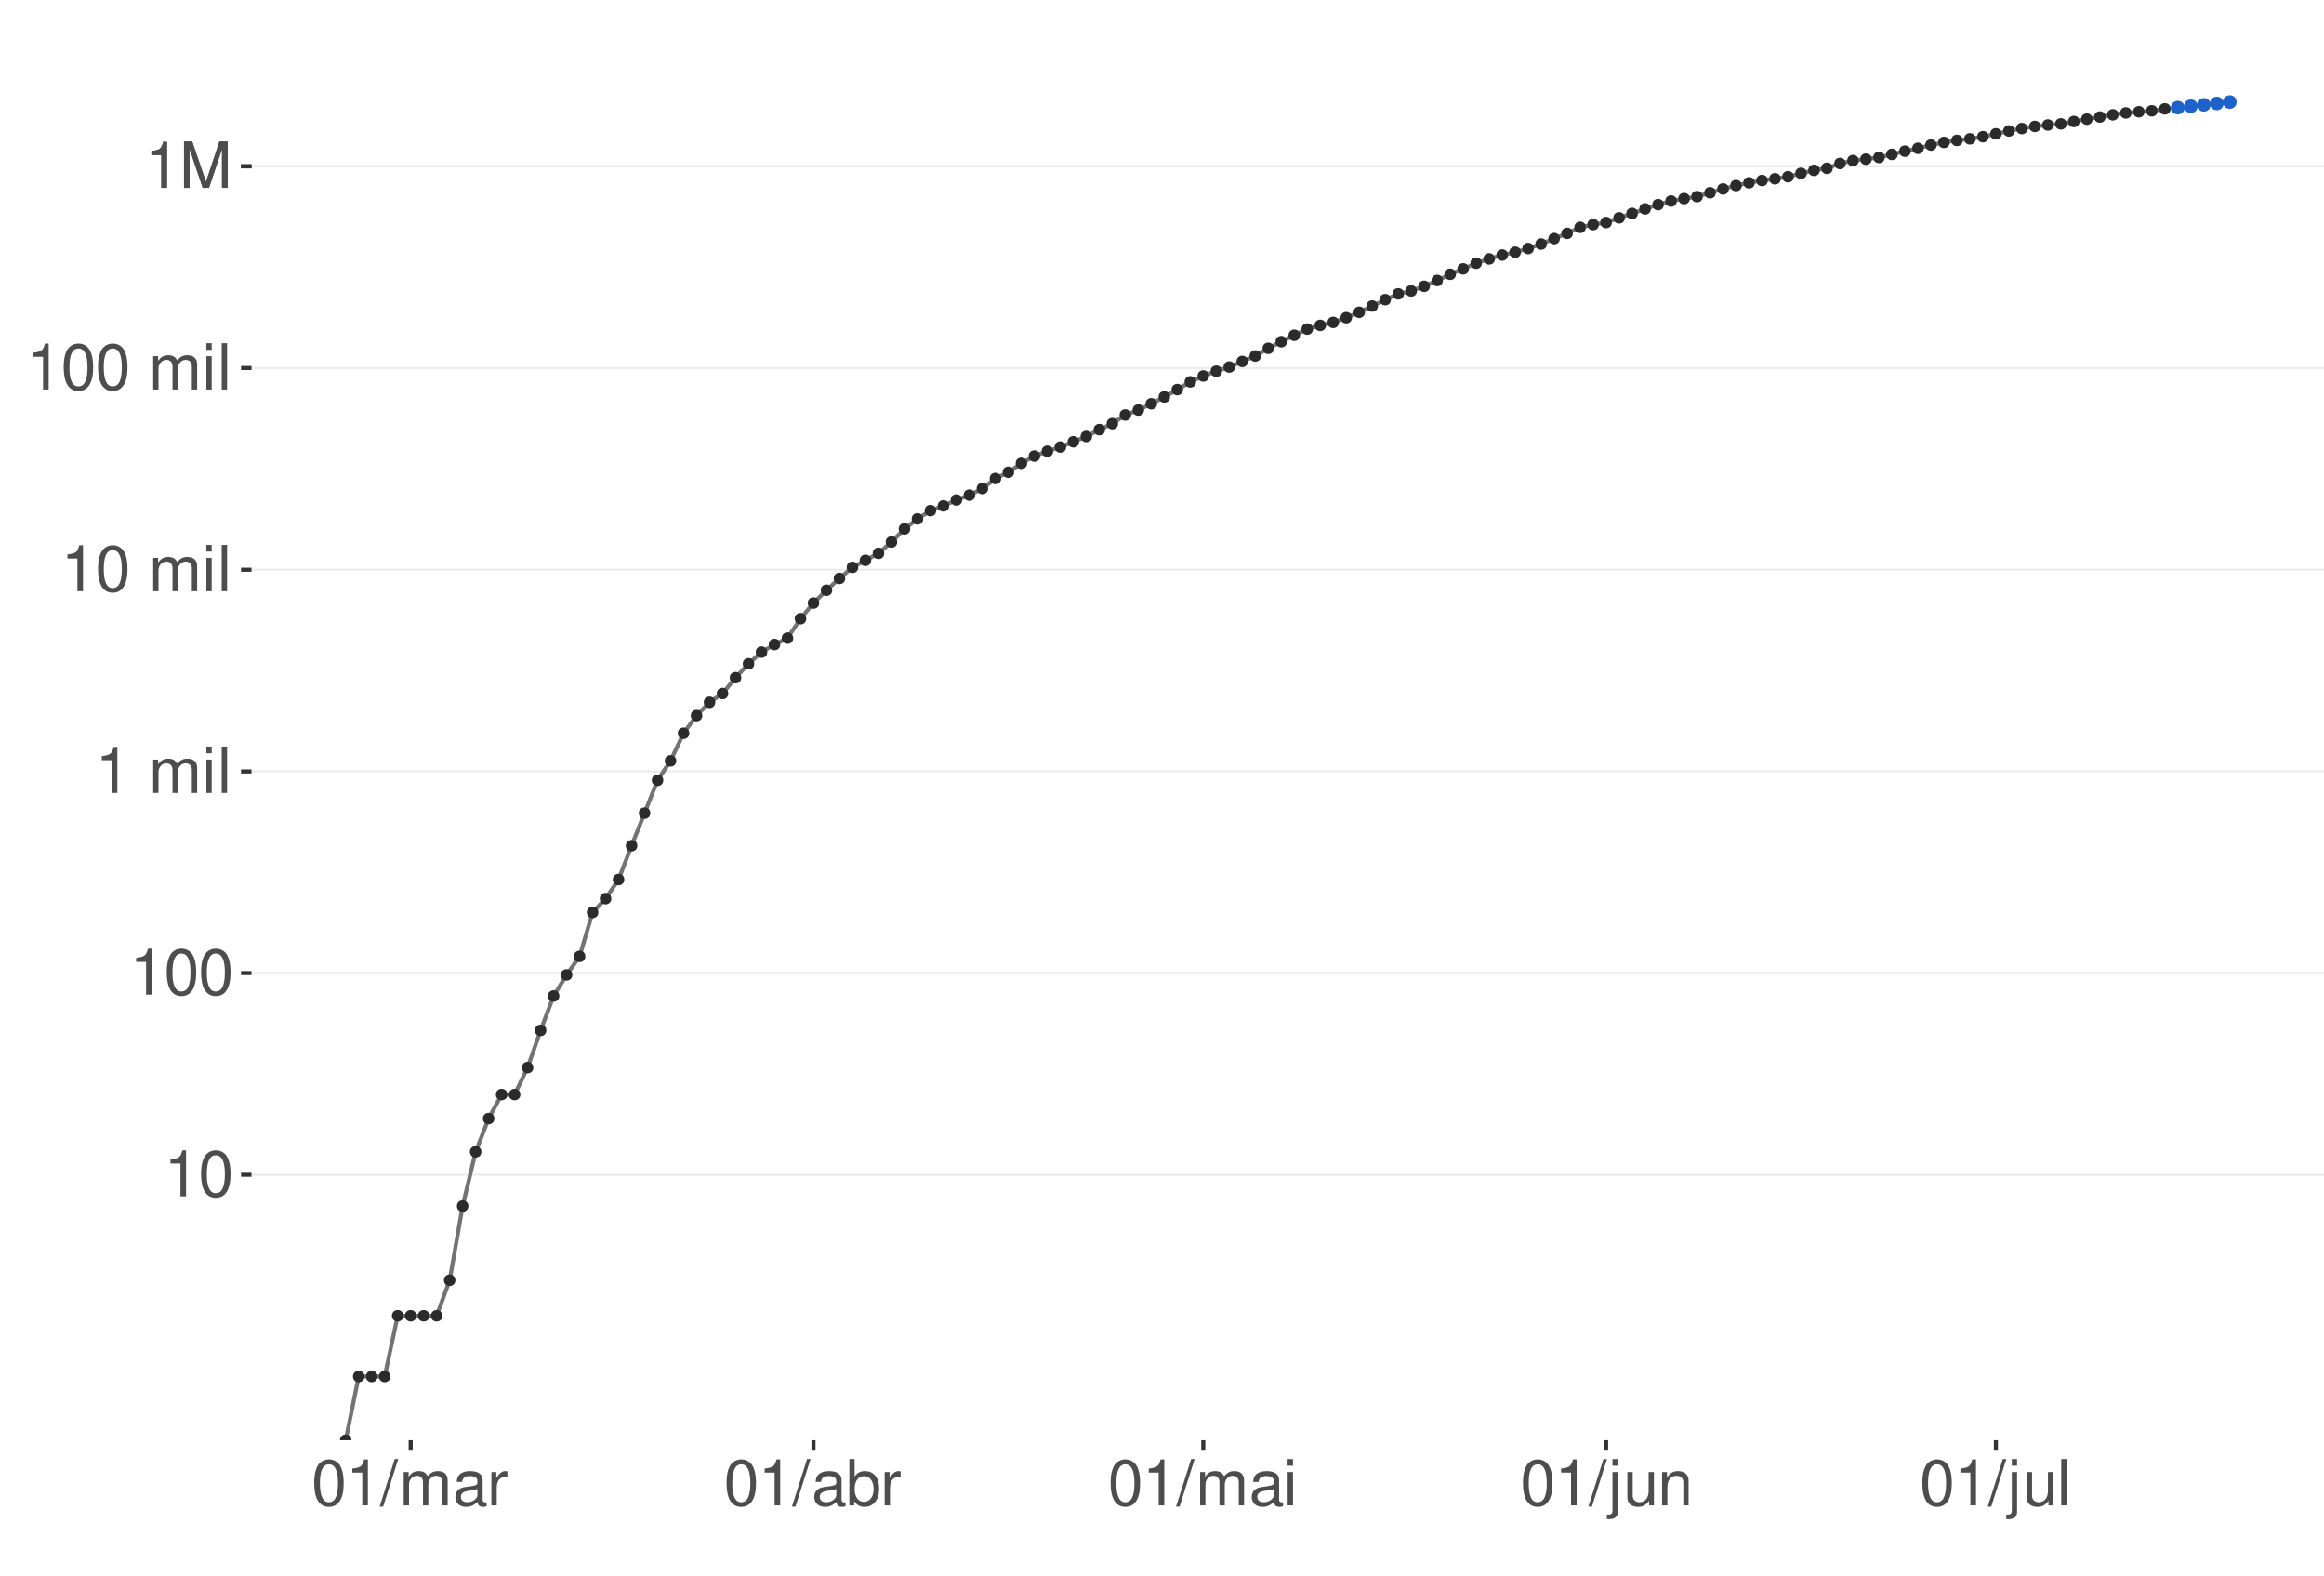 <?xml version="1.0" encoding="UTF-8"?>
<svg xmlns="http://www.w3.org/2000/svg" xmlns:xlink="http://www.w3.org/1999/xlink" width="609pt" height="413pt" viewBox="0 0 609 413" version="1.1">
<defs>
<g>
<symbol overflow="visible" id="glyph0-0">
<path style="stroke:none;" d=""/>
</symbol>
<symbol overflow="visible" id="glyph0-1">
<path style="stroke:none;" d="M 4.312 -8.578 L 4.312 0 L 5.781 0 L 5.781 -12.047 L 4.812 -12.047 C 4.297 -10.188 3.969 -9.938 1.703 -9.641 L 1.703 -8.578 Z M 4.312 -8.578 "/>
</symbol>
<symbol overflow="visible" id="glyph0-2">
<path style="stroke:none;" d="M 4.578 -12.047 C 3.484 -12.047 2.484 -11.547 1.859 -10.734 C 1.094 -9.656 0.719 -8.062 0.719 -5.828 C 0.719 -1.766 2.047 0.391 4.578 0.391 C 7.078 0.391 8.438 -1.766 8.438 -5.734 C 8.438 -8.062 8.078 -9.625 7.297 -10.734 C 6.672 -11.562 5.703 -12.047 4.578 -12.047 Z M 4.578 -10.75 C 6.156 -10.75 6.953 -9.125 6.953 -5.859 C 6.953 -2.438 6.172 -0.828 4.547 -0.828 C 3 -0.828 2.219 -2.5 2.219 -5.812 C 2.219 -9.125 3 -10.75 4.578 -10.75 Z M 4.578 -10.75 "/>
</symbol>
<symbol overflow="visible" id="glyph0-3">
<path style="stroke:none;" d=""/>
</symbol>
<symbol overflow="visible" id="glyph0-4">
<path style="stroke:none;" d="M 1.172 -8.734 L 1.172 0 L 2.562 0 L 2.562 -5.484 C 2.562 -6.75 3.484 -7.766 4.609 -7.766 C 5.641 -7.766 6.234 -7.125 6.234 -6.016 L 6.234 0 L 7.625 0 L 7.625 -5.484 C 7.625 -6.75 8.547 -7.766 9.672 -7.766 C 10.688 -7.766 11.297 -7.109 11.297 -6.016 L 11.297 0 L 12.688 0 L 12.688 -6.547 C 12.688 -8.109 11.797 -8.984 10.156 -8.984 C 9 -8.984 8.297 -8.625 7.484 -7.641 C 6.969 -8.578 6.266 -8.984 5.125 -8.984 C 3.969 -8.984 3.188 -8.547 2.453 -7.5 L 2.453 -8.734 Z M 1.172 -8.734 "/>
</symbol>
<symbol overflow="visible" id="glyph0-5">
<path style="stroke:none;" d="M 2.5 -8.734 L 1.109 -8.734 L 1.109 0 L 2.5 0 Z M 2.5 -12.141 L 1.094 -12.141 L 1.094 -10.391 L 2.5 -10.391 Z M 2.5 -12.141 "/>
</symbol>
<symbol overflow="visible" id="glyph0-6">
<path style="stroke:none;" d="M 2.531 -12.141 L 1.125 -12.141 L 1.125 0 L 2.531 0 Z M 2.531 -12.141 "/>
</symbol>
<symbol overflow="visible" id="glyph0-7">
<path style="stroke:none;" d="M 7.797 0 L 11.203 -10.172 L 11.203 0 L 12.672 0 L 12.672 -12.141 L 10.531 -12.141 L 7 -1.562 L 3.391 -12.141 L 1.25 -12.141 L 1.25 0 L 2.719 0 L 2.719 -10.172 L 6.156 0 Z M 7.797 0 "/>
</symbol>
<symbol overflow="visible" id="glyph0-8">
<path style="stroke:none;" d="M 3.812 -12.141 L -0.141 0.328 L 0.781 0.328 L 4.734 -12.141 Z M 3.812 -12.141 "/>
</symbol>
<symbol overflow="visible" id="glyph0-9">
<path style="stroke:none;" d="M 8.906 -0.812 C 8.766 -0.781 8.688 -0.781 8.609 -0.781 C 8.125 -0.781 7.859 -1.031 7.859 -1.469 L 7.859 -6.594 C 7.859 -8.141 6.734 -8.984 4.578 -8.984 C 3.297 -8.984 2.281 -8.609 1.688 -7.969 C 1.281 -7.516 1.109 -7.016 1.078 -6.141 L 2.484 -6.141 C 2.594 -7.219 3.234 -7.688 4.531 -7.688 C 5.797 -7.688 6.484 -7.234 6.484 -6.391 L 6.484 -6.031 C 6.469 -5.438 6.156 -5.219 5.031 -5.062 C 3.062 -4.812 2.766 -4.75 2.234 -4.531 C 1.219 -4.094 0.703 -3.328 0.703 -2.203 C 0.703 -0.609 1.797 0.391 3.562 0.391 C 4.656 0.391 5.547 0 6.531 -0.906 C 6.625 0 7.062 0.391 7.969 0.391 C 8.266 0.391 8.438 0.344 8.906 0.234 Z M 6.484 -2.75 C 6.484 -2.281 6.344 -2 5.922 -1.609 C 5.359 -1.094 4.688 -0.828 3.859 -0.828 C 2.781 -0.828 2.156 -1.344 2.156 -2.234 C 2.156 -3.141 2.75 -3.609 4.25 -3.828 C 5.734 -4.031 6.016 -4.094 6.484 -4.312 Z M 6.484 -2.75 "/>
</symbol>
<symbol overflow="visible" id="glyph0-10">
<path style="stroke:none;" d="M 1.156 -8.734 L 1.156 0 L 2.547 0 L 2.547 -4.531 C 2.562 -6.625 3.438 -7.562 5.344 -7.516 L 5.344 -8.922 C 5.109 -8.969 4.984 -8.984 4.812 -8.984 C 3.922 -8.984 3.234 -8.438 2.438 -7.141 L 2.438 -8.734 Z M 1.156 -8.734 "/>
</symbol>
<symbol overflow="visible" id="glyph0-11">
<path style="stroke:none;" d="M 0.906 -12.141 L 0.906 0 L 2.156 0 L 2.156 -1.109 C 2.812 -0.094 3.703 0.391 4.906 0.391 C 7.219 0.391 8.719 -1.5 8.719 -4.391 C 8.719 -7.234 7.297 -8.984 4.984 -8.984 C 3.781 -8.984 2.938 -8.531 2.281 -7.547 L 2.281 -12.141 Z M 4.719 -7.672 C 6.266 -7.672 7.266 -6.328 7.266 -4.25 C 7.266 -2.266 6.234 -0.922 4.719 -0.922 C 3.234 -0.922 2.281 -2.25 2.281 -4.297 C 2.281 -6.344 3.234 -7.672 4.719 -7.672 Z M 4.719 -7.672 "/>
</symbol>
<symbol overflow="visible" id="glyph0-12">
<path style="stroke:none;" d="M 1.172 -8.734 L 1.172 1.266 C 1.172 2.125 0.906 2.422 0.031 2.422 C -0.062 2.422 -0.109 2.422 -0.297 2.406 L -0.297 3.578 C -0.141 3.609 -0.047 3.625 0.172 3.625 C 1.734 3.625 2.547 3.016 2.547 1.812 L 2.547 -8.734 Z M 2.547 -12.141 L 1.172 -12.141 L 1.172 -10.391 L 2.547 -10.391 Z M 2.547 -12.141 "/>
</symbol>
<symbol overflow="visible" id="glyph0-13">
<path style="stroke:none;" d="M 8.031 0 L 8.031 -8.734 L 6.641 -8.734 L 6.641 -3.781 C 6.641 -2 5.719 -0.828 4.266 -0.828 C 3.172 -0.828 2.469 -1.5 2.469 -2.547 L 2.469 -8.734 L 1.078 -8.734 L 1.078 -2 C 1.078 -0.547 2.172 0.391 3.859 0.391 C 5.141 0.391 5.969 -0.062 6.781 -1.219 L 6.781 0 Z M 8.031 0 "/>
</symbol>
<symbol overflow="visible" id="glyph0-14">
<path style="stroke:none;" d="M 1.172 -8.734 L 1.172 0 L 2.562 0 L 2.562 -4.812 C 2.562 -6.594 3.5 -7.766 4.938 -7.766 C 6.031 -7.766 6.734 -7.094 6.734 -6.047 L 6.734 0 L 8.109 0 L 8.109 -6.594 C 8.109 -8.047 7.031 -8.984 5.344 -8.984 C 4.047 -8.984 3.219 -8.484 2.453 -7.266 L 2.453 -8.734 Z M 1.172 -8.734 "/>
</symbol>
</g>
<clipPath id="clip1">
  <path d="M 65.906 9.961 L 609 9.961 L 609 377.328 L 65.906 377.328 Z M 65.906 9.961 "/>
</clipPath>
<clipPath id="clip2">
  <path d="M 65.906 307 L 609 307 L 609 309 L 65.906 309 Z M 65.906 307 "/>
</clipPath>
<clipPath id="clip3">
  <path d="M 65.906 254 L 609 254 L 609 256 L 65.906 256 Z M 65.906 254 "/>
</clipPath>
<clipPath id="clip4">
  <path d="M 65.906 201 L 609 201 L 609 203 L 65.906 203 Z M 65.906 201 "/>
</clipPath>
<clipPath id="clip5">
  <path d="M 65.906 148 L 609 148 L 609 150 L 65.906 150 Z M 65.906 148 "/>
</clipPath>
<clipPath id="clip6">
  <path d="M 65.906 96 L 609 96 L 609 97 L 65.906 97 Z M 65.906 96 "/>
</clipPath>
<clipPath id="clip7">
  <path d="M 65.906 43 L 609 43 L 609 44 L 65.906 44 Z M 65.906 43 "/>
</clipPath>
<clipPath id="clip8">
  <path d="M 90 27 L 568 27 L 568 377.328 L 90 377.328 Z M 90 27 "/>
</clipPath>
<clipPath id="clip9">
  <path d="M 89 376 L 92 376 L 92 377.328 L 89 377.328 Z M 89 376 "/>
</clipPath>
<clipPath id="clip10">
  <path d="M 89 375 L 93 375 L 93 377.328 L 89 377.328 Z M 89 375 "/>
</clipPath>
</defs>
<g id="surface17">
<rect x="0" y="0" width="609" height="413" style="fill:rgb(100%,100%,100%);fill-opacity:1;stroke:none;"/>
<rect x="0" y="0" width="609" height="413" style="fill:rgb(100%,100%,100%);fill-opacity:1;stroke:none;"/>
<path style="fill:none;stroke-width:1.067;stroke-linecap:round;stroke-linejoin:round;stroke:rgb(100%,100%,100%);stroke-opacity:1;stroke-miterlimit:10;" d="M 0 413 L 609 413 L 609 0 L 0 0 Z M 0 413 "/>
<g clip-path="url(#clip1)" clip-rule="nonzero">
<path style=" stroke:none;fill-rule:nonzero;fill:rgb(100%,100%,100%);fill-opacity:1;" d="M 65.906 377.328 L 609 377.328 L 609 9.961 L 65.906 9.961 Z M 65.906 377.328 "/>
</g>
<g clip-path="url(#clip2)" clip-rule="nonzero">
<path style="fill:none;stroke-width:0.533;stroke-linecap:butt;stroke-linejoin:round;stroke:rgb(92.157%,92.157%,92.157%);stroke-opacity:1;stroke-miterlimit:10;" d="M 65.906 307.789 L 609 307.789 "/>
</g>
<g clip-path="url(#clip3)" clip-rule="nonzero">
<path style="fill:none;stroke-width:0.533;stroke-linecap:butt;stroke-linejoin:round;stroke:rgb(92.157%,92.157%,92.157%);stroke-opacity:1;stroke-miterlimit:10;" d="M 65.906 254.945 L 609 254.945 "/>
</g>
<g clip-path="url(#clip4)" clip-rule="nonzero">
<path style="fill:none;stroke-width:0.533;stroke-linecap:butt;stroke-linejoin:round;stroke:rgb(92.157%,92.157%,92.157%);stroke-opacity:1;stroke-miterlimit:10;" d="M 65.906 202.102 L 609 202.102 "/>
</g>
<g clip-path="url(#clip5)" clip-rule="nonzero">
<path style="fill:none;stroke-width:0.533;stroke-linecap:butt;stroke-linejoin:round;stroke:rgb(92.157%,92.157%,92.157%);stroke-opacity:1;stroke-miterlimit:10;" d="M 65.906 149.262 L 609 149.262 "/>
</g>
<g clip-path="url(#clip6)" clip-rule="nonzero">
<path style="fill:none;stroke-width:0.533;stroke-linecap:butt;stroke-linejoin:round;stroke:rgb(92.157%,92.157%,92.157%);stroke-opacity:1;stroke-miterlimit:10;" d="M 65.906 96.418 L 609 96.418 "/>
</g>
<g clip-path="url(#clip7)" clip-rule="nonzero">
<path style="fill:none;stroke-width:0.533;stroke-linecap:butt;stroke-linejoin:round;stroke:rgb(92.157%,92.157%,92.157%);stroke-opacity:1;stroke-miterlimit:10;" d="M 65.906 43.578 L 609 43.578 "/>
<path style="fill:none;stroke-width:0.533;stroke-linecap:butt;stroke-linejoin:round;stroke:rgb(92.157%,92.157%,92.157%);stroke-opacity:1;stroke-miterlimit:10;" d="M 65.906 43.578 L 609 43.578 "/>
</g>
<path style=" stroke:none;fill-rule:nonzero;fill:rgb(11.373%,38.431%,79.608%);fill-opacity:0.4;" d="M 570.695 28.164 L 574.098 27.789 L 580.91 27.039 L 584.312 26.66 L 584.312 26.812 L 580.91 27.168 L 574.098 27.879 L 570.695 28.234 Z M 570.695 28.164 "/>
<path style="fill:none;stroke-width:1.067;stroke-linecap:butt;stroke-linejoin:round;stroke:rgb(39.216%,56.078%,100%);stroke-opacity:1;stroke-miterlimit:10;" d="M 567.289 28.523 L 570.695 28.199 L 574.098 27.836 L 580.91 27.102 L 584.312 26.738 "/>
<path style="fill-rule:nonzero;fill:rgb(11.373%,38.431%,79.608%);fill-opacity:1;stroke-width:0.709;stroke-linecap:round;stroke-linejoin:round;stroke:rgb(11.373%,38.431%,79.608%);stroke-opacity:1;stroke-miterlimit:10;" d="M 572.117 28.199 C 572.117 30.094 569.273 30.094 569.273 28.199 C 569.273 26.305 572.117 26.305 572.117 28.199 "/>
<path style="fill-rule:nonzero;fill:rgb(11.373%,38.431%,79.608%);fill-opacity:1;stroke-width:0.709;stroke-linecap:round;stroke-linejoin:round;stroke:rgb(11.373%,38.431%,79.608%);stroke-opacity:1;stroke-miterlimit:10;" d="M 575.52 27.836 C 575.52 29.73 572.676 29.73 572.676 27.836 C 572.676 25.941 575.52 25.941 575.52 27.836 "/>
<path style="fill-rule:nonzero;fill:rgb(11.373%,38.431%,79.608%);fill-opacity:1;stroke-width:0.709;stroke-linecap:round;stroke-linejoin:round;stroke:rgb(11.373%,38.431%,79.608%);stroke-opacity:1;stroke-miterlimit:10;" d="M 578.926 27.469 C 578.926 29.363 576.082 29.363 576.082 27.469 C 576.082 25.574 578.926 25.574 578.926 27.469 "/>
<path style="fill-rule:nonzero;fill:rgb(11.373%,38.431%,79.608%);fill-opacity:1;stroke-width:0.709;stroke-linecap:round;stroke-linejoin:round;stroke:rgb(11.373%,38.431%,79.608%);stroke-opacity:1;stroke-miterlimit:10;" d="M 582.332 27.102 C 582.332 28.996 579.488 28.996 579.488 27.102 C 579.488 25.207 582.332 25.207 582.332 27.102 "/>
<path style="fill-rule:nonzero;fill:rgb(11.373%,38.431%,79.608%);fill-opacity:1;stroke-width:0.709;stroke-linecap:round;stroke-linejoin:round;stroke:rgb(11.373%,38.431%,79.608%);stroke-opacity:1;stroke-miterlimit:10;" d="M 585.734 26.738 C 585.734 28.633 582.891 28.633 582.891 26.738 C 582.891 24.84 585.734 24.84 585.734 26.738 "/>
<g clip-path="url(#clip8)" clip-rule="nonzero">
<path style="fill:none;stroke-width:1.067;stroke-linecap:butt;stroke-linejoin:round;stroke:rgb(45.098%,45.098%,45.098%);stroke-opacity:1;stroke-miterlimit:10;" d="M 90.59 377.328 L 93.996 360.629 L 100.805 360.629 L 104.211 344.723 L 114.426 344.723 L 117.832 335.418 L 121.234 315.973 L 124.641 301.766 L 128.047 293.059 L 131.453 286.762 L 134.855 286.762 L 138.262 279.703 L 141.668 269.953 L 145.07 260.945 L 148.477 255.41 L 151.883 250.57 L 155.285 239.039 L 158.691 235.434 L 162.098 230.434 L 165.5 221.578 L 168.906 213.035 L 172.312 204.418 L 175.715 199.34 L 179.121 192.105 L 182.527 187.48 L 185.93 184 L 189.336 181.699 L 192.742 177.551 L 196.145 173.906 L 199.551 170.852 L 202.957 168.867 L 206.359 167.188 L 209.766 162.094 L 213.172 157.996 L 216.574 154.641 L 219.98 151.535 L 223.387 148.633 L 226.789 146.805 L 230.195 144.969 L 233.602 142.008 L 237.004 138.578 L 240.41 135.953 L 243.816 133.773 L 247.219 132.535 L 250.625 130.992 L 254.031 129.723 L 257.438 127.992 L 260.84 125.371 L 264.246 123.727 L 267.652 121.391 L 271.055 119.484 L 274.461 118.23 L 277.867 117.117 L 281.27 115.746 L 284.676 114.359 L 288.082 112.559 L 291.484 110.992 L 294.891 108.719 L 298.297 107.43 L 301.699 105.781 L 305.105 103.992 L 308.512 102.074 L 311.914 100.047 L 315.32 98.508 L 318.727 97.262 L 322.129 96.156 L 325.535 94.699 L 328.941 93.27 L 332.344 91.258 L 335.75 89.512 L 339.156 87.84 L 342.559 86.223 L 345.965 85.25 L 349.371 84.469 L 352.773 83.238 L 356.18 81.812 L 359.586 80.18 L 362.988 78.512 L 366.395 76.992 L 369.801 76.223 L 373.203 75.008 L 376.609 73.488 L 380.016 71.859 L 383.422 70.449 L 386.824 68.957 L 390.23 67.84 L 393.637 66.82 L 397.039 66.094 L 400.445 65.113 L 403.852 63.938 L 407.254 62.508 L 410.66 61.141 L 414.066 59.555 L 417.469 58.84 L 420.875 58.301 L 424.281 57.074 L 427.684 55.918 L 431.09 54.734 L 434.496 53.613 L 437.898 52.668 L 441.305 52.035 L 444.711 51.52 L 448.113 50.504 L 451.52 49.504 L 454.926 48.617 L 458.328 47.887 L 461.734 47.293 L 465.141 46.836 L 468.543 46.297 L 471.949 45.41 L 475.355 44.625 L 478.758 44.082 L 482.164 42.832 L 485.57 42.074 L 488.973 41.703 L 492.379 41.254 L 495.785 40.449 L 499.188 39.609 L 502.594 38.859 L 506 38 L 509.402 37.316 L 512.809 36.789 L 516.215 36.383 L 519.621 35.82 L 523.023 35.07 L 526.43 34.32 L 529.836 33.68 L 533.238 33.121 L 536.645 32.746 L 540.051 32.457 L 543.453 31.828 L 546.859 31.223 L 550.266 30.656 L 553.668 30.078 L 557.074 29.586 L 560.48 29.277 L 563.883 29.027 L 567.289 28.523 "/>
</g>
<g clip-path="url(#clip9)" clip-rule="nonzero">
<path style=" stroke:none;fill-rule:nonzero;fill:rgb(16.863%,16.863%,16.863%);fill-opacity:1;" d="M 91.746 377.328 C 91.746 378.867 89.438 378.867 89.438 377.328 C 89.438 375.789 91.746 375.789 91.746 377.328 "/>
</g>
<g clip-path="url(#clip10)" clip-rule="nonzero">
<path style="fill:none;stroke-width:0.709;stroke-linecap:round;stroke-linejoin:round;stroke:rgb(16.863%,16.863%,16.863%);stroke-opacity:1;stroke-miterlimit:10;" d="M 91.746 377.328 C 91.746 378.867 89.438 378.867 89.438 377.328 C 89.438 375.789 91.746 375.789 91.746 377.328 "/>
</g>
<path style="fill-rule:nonzero;fill:rgb(16.863%,16.863%,16.863%);fill-opacity:1;stroke-width:0.709;stroke-linecap:round;stroke-linejoin:round;stroke:rgb(16.863%,16.863%,16.863%);stroke-opacity:1;stroke-miterlimit:10;" d="M 95.152 360.629 C 95.152 362.168 92.844 362.168 92.844 360.629 C 92.844 359.09 95.152 359.09 95.152 360.629 "/>
<path style="fill-rule:nonzero;fill:rgb(16.863%,16.863%,16.863%);fill-opacity:1;stroke-width:0.709;stroke-linecap:round;stroke-linejoin:round;stroke:rgb(16.863%,16.863%,16.863%);stroke-opacity:1;stroke-miterlimit:10;" d="M 98.555 360.629 C 98.555 362.168 96.246 362.168 96.246 360.629 C 96.246 359.09 98.555 359.09 98.555 360.629 "/>
<path style="fill-rule:nonzero;fill:rgb(16.863%,16.863%,16.863%);fill-opacity:1;stroke-width:0.709;stroke-linecap:round;stroke-linejoin:round;stroke:rgb(16.863%,16.863%,16.863%);stroke-opacity:1;stroke-miterlimit:10;" d="M 101.961 360.629 C 101.961 362.168 99.652 362.168 99.652 360.629 C 99.652 359.09 101.961 359.09 101.961 360.629 "/>
<path style="fill-rule:nonzero;fill:rgb(16.863%,16.863%,16.863%);fill-opacity:1;stroke-width:0.709;stroke-linecap:round;stroke-linejoin:round;stroke:rgb(16.863%,16.863%,16.863%);stroke-opacity:1;stroke-miterlimit:10;" d="M 105.367 344.723 C 105.367 346.262 103.059 346.262 103.059 344.723 C 103.059 343.184 105.367 343.184 105.367 344.723 "/>
<path style="fill-rule:nonzero;fill:rgb(16.863%,16.863%,16.863%);fill-opacity:1;stroke-width:0.709;stroke-linecap:round;stroke-linejoin:round;stroke:rgb(16.863%,16.863%,16.863%);stroke-opacity:1;stroke-miterlimit:10;" d="M 108.77 344.723 C 108.77 346.262 106.461 346.262 106.461 344.723 C 106.461 343.184 108.77 343.184 108.77 344.723 "/>
<path style="fill-rule:nonzero;fill:rgb(16.863%,16.863%,16.863%);fill-opacity:1;stroke-width:0.709;stroke-linecap:round;stroke-linejoin:round;stroke:rgb(16.863%,16.863%,16.863%);stroke-opacity:1;stroke-miterlimit:10;" d="M 112.176 344.723 C 112.176 346.262 109.867 346.262 109.867 344.723 C 109.867 343.184 112.176 343.184 112.176 344.723 "/>
<path style="fill-rule:nonzero;fill:rgb(16.863%,16.863%,16.863%);fill-opacity:1;stroke-width:0.709;stroke-linecap:round;stroke-linejoin:round;stroke:rgb(16.863%,16.863%,16.863%);stroke-opacity:1;stroke-miterlimit:10;" d="M 115.582 344.723 C 115.582 346.262 113.273 346.262 113.273 344.723 C 113.273 343.184 115.582 343.184 115.582 344.723 "/>
<path style="fill-rule:nonzero;fill:rgb(16.863%,16.863%,16.863%);fill-opacity:1;stroke-width:0.709;stroke-linecap:round;stroke-linejoin:round;stroke:rgb(16.863%,16.863%,16.863%);stroke-opacity:1;stroke-miterlimit:10;" d="M 118.984 335.418 C 118.984 336.957 116.676 336.957 116.676 335.418 C 116.676 333.879 118.984 333.879 118.984 335.418 "/>
<path style="fill-rule:nonzero;fill:rgb(16.863%,16.863%,16.863%);fill-opacity:1;stroke-width:0.709;stroke-linecap:round;stroke-linejoin:round;stroke:rgb(16.863%,16.863%,16.863%);stroke-opacity:1;stroke-miterlimit:10;" d="M 122.391 315.973 C 122.391 317.512 120.082 317.512 120.082 315.973 C 120.082 314.434 122.391 314.434 122.391 315.973 "/>
<path style="fill-rule:nonzero;fill:rgb(16.863%,16.863%,16.863%);fill-opacity:1;stroke-width:0.709;stroke-linecap:round;stroke-linejoin:round;stroke:rgb(16.863%,16.863%,16.863%);stroke-opacity:1;stroke-miterlimit:10;" d="M 125.797 301.766 C 125.797 303.305 123.488 303.305 123.488 301.766 C 123.488 300.227 125.797 300.227 125.797 301.766 "/>
<path style="fill-rule:nonzero;fill:rgb(16.863%,16.863%,16.863%);fill-opacity:1;stroke-width:0.709;stroke-linecap:round;stroke-linejoin:round;stroke:rgb(16.863%,16.863%,16.863%);stroke-opacity:1;stroke-miterlimit:10;" d="M 129.199 293.059 C 129.199 294.598 126.891 294.598 126.891 293.059 C 126.891 291.52 129.199 291.52 129.199 293.059 "/>
<path style="fill-rule:nonzero;fill:rgb(16.863%,16.863%,16.863%);fill-opacity:1;stroke-width:0.709;stroke-linecap:round;stroke-linejoin:round;stroke:rgb(16.863%,16.863%,16.863%);stroke-opacity:1;stroke-miterlimit:10;" d="M 132.605 286.762 C 132.605 288.301 130.297 288.301 130.297 286.762 C 130.297 285.219 132.605 285.219 132.605 286.762 "/>
<path style="fill-rule:nonzero;fill:rgb(16.863%,16.863%,16.863%);fill-opacity:1;stroke-width:0.709;stroke-linecap:round;stroke-linejoin:round;stroke:rgb(16.863%,16.863%,16.863%);stroke-opacity:1;stroke-miterlimit:10;" d="M 136.012 286.762 C 136.012 288.301 133.703 288.301 133.703 286.762 C 133.703 285.219 136.012 285.219 136.012 286.762 "/>
<path style="fill-rule:nonzero;fill:rgb(16.863%,16.863%,16.863%);fill-opacity:1;stroke-width:0.709;stroke-linecap:round;stroke-linejoin:round;stroke:rgb(16.863%,16.863%,16.863%);stroke-opacity:1;stroke-miterlimit:10;" d="M 139.414 279.703 C 139.414 281.242 137.105 281.242 137.105 279.703 C 137.105 278.164 139.414 278.164 139.414 279.703 "/>
<path style="fill-rule:nonzero;fill:rgb(16.863%,16.863%,16.863%);fill-opacity:1;stroke-width:0.709;stroke-linecap:round;stroke-linejoin:round;stroke:rgb(16.863%,16.863%,16.863%);stroke-opacity:1;stroke-miterlimit:10;" d="M 142.82 269.953 C 142.82 271.492 140.512 271.492 140.512 269.953 C 140.512 268.414 142.82 268.414 142.82 269.953 "/>
<path style="fill-rule:nonzero;fill:rgb(16.863%,16.863%,16.863%);fill-opacity:1;stroke-width:0.709;stroke-linecap:round;stroke-linejoin:round;stroke:rgb(16.863%,16.863%,16.863%);stroke-opacity:1;stroke-miterlimit:10;" d="M 146.227 260.945 C 146.227 262.484 143.918 262.484 143.918 260.945 C 143.918 259.406 146.227 259.406 146.227 260.945 "/>
<path style="fill-rule:nonzero;fill:rgb(16.863%,16.863%,16.863%);fill-opacity:1;stroke-width:0.709;stroke-linecap:round;stroke-linejoin:round;stroke:rgb(16.863%,16.863%,16.863%);stroke-opacity:1;stroke-miterlimit:10;" d="M 149.629 255.41 C 149.629 256.949 147.32 256.949 147.32 255.41 C 147.32 253.871 149.629 253.871 149.629 255.41 "/>
<path style="fill-rule:nonzero;fill:rgb(16.863%,16.863%,16.863%);fill-opacity:1;stroke-width:0.709;stroke-linecap:round;stroke-linejoin:round;stroke:rgb(16.863%,16.863%,16.863%);stroke-opacity:1;stroke-miterlimit:10;" d="M 153.035 250.57 C 153.035 252.109 150.727 252.109 150.727 250.57 C 150.727 249.031 153.035 249.031 153.035 250.57 "/>
<path style="fill-rule:nonzero;fill:rgb(16.863%,16.863%,16.863%);fill-opacity:1;stroke-width:0.709;stroke-linecap:round;stroke-linejoin:round;stroke:rgb(16.863%,16.863%,16.863%);stroke-opacity:1;stroke-miterlimit:10;" d="M 156.441 239.039 C 156.441 240.578 154.133 240.578 154.133 239.039 C 154.133 237.5 156.441 237.5 156.441 239.039 "/>
<path style="fill-rule:nonzero;fill:rgb(16.863%,16.863%,16.863%);fill-opacity:1;stroke-width:0.709;stroke-linecap:round;stroke-linejoin:round;stroke:rgb(16.863%,16.863%,16.863%);stroke-opacity:1;stroke-miterlimit:10;" d="M 159.844 235.434 C 159.844 236.977 157.535 236.977 157.535 235.434 C 157.535 233.895 159.844 233.895 159.844 235.434 "/>
<path style="fill-rule:nonzero;fill:rgb(16.863%,16.863%,16.863%);fill-opacity:1;stroke-width:0.709;stroke-linecap:round;stroke-linejoin:round;stroke:rgb(16.863%,16.863%,16.863%);stroke-opacity:1;stroke-miterlimit:10;" d="M 163.25 230.434 C 163.25 231.973 160.941 231.973 160.941 230.434 C 160.941 228.895 163.25 228.895 163.25 230.434 "/>
<path style="fill-rule:nonzero;fill:rgb(16.863%,16.863%,16.863%);fill-opacity:1;stroke-width:0.709;stroke-linecap:round;stroke-linejoin:round;stroke:rgb(16.863%,16.863%,16.863%);stroke-opacity:1;stroke-miterlimit:10;" d="M 166.656 221.578 C 166.656 223.117 164.348 223.117 164.348 221.578 C 164.348 220.039 166.656 220.039 166.656 221.578 "/>
<path style="fill-rule:nonzero;fill:rgb(16.863%,16.863%,16.863%);fill-opacity:1;stroke-width:0.709;stroke-linecap:round;stroke-linejoin:round;stroke:rgb(16.863%,16.863%,16.863%);stroke-opacity:1;stroke-miterlimit:10;" d="M 170.062 213.035 C 170.062 214.578 167.75 214.578 167.75 213.035 C 167.75 211.496 170.062 211.496 170.062 213.035 "/>
<path style="fill-rule:nonzero;fill:rgb(16.863%,16.863%,16.863%);fill-opacity:1;stroke-width:0.709;stroke-linecap:round;stroke-linejoin:round;stroke:rgb(16.863%,16.863%,16.863%);stroke-opacity:1;stroke-miterlimit:10;" d="M 173.465 204.418 C 173.465 205.957 171.156 205.957 171.156 204.418 C 171.156 202.879 173.465 202.879 173.465 204.418 "/>
<path style="fill-rule:nonzero;fill:rgb(16.863%,16.863%,16.863%);fill-opacity:1;stroke-width:0.709;stroke-linecap:round;stroke-linejoin:round;stroke:rgb(16.863%,16.863%,16.863%);stroke-opacity:1;stroke-miterlimit:10;" d="M 176.871 199.34 C 176.871 200.879 174.562 200.879 174.562 199.34 C 174.562 197.801 176.871 197.801 176.871 199.34 "/>
<path style="fill-rule:nonzero;fill:rgb(16.863%,16.863%,16.863%);fill-opacity:1;stroke-width:0.709;stroke-linecap:round;stroke-linejoin:round;stroke:rgb(16.863%,16.863%,16.863%);stroke-opacity:1;stroke-miterlimit:10;" d="M 180.277 192.105 C 180.277 193.645 177.965 193.645 177.965 192.105 C 177.965 190.566 180.277 190.566 180.277 192.105 "/>
<path style="fill-rule:nonzero;fill:rgb(16.863%,16.863%,16.863%);fill-opacity:1;stroke-width:0.709;stroke-linecap:round;stroke-linejoin:round;stroke:rgb(16.863%,16.863%,16.863%);stroke-opacity:1;stroke-miterlimit:10;" d="M 183.68 187.48 C 183.68 189.023 181.371 189.023 181.371 187.48 C 181.371 185.941 183.68 185.941 183.68 187.48 "/>
<path style="fill-rule:nonzero;fill:rgb(16.863%,16.863%,16.863%);fill-opacity:1;stroke-width:0.709;stroke-linecap:round;stroke-linejoin:round;stroke:rgb(16.863%,16.863%,16.863%);stroke-opacity:1;stroke-miterlimit:10;" d="M 187.086 184 C 187.086 185.539 184.777 185.539 184.777 184 C 184.777 182.461 187.086 182.461 187.086 184 "/>
<path style="fill-rule:nonzero;fill:rgb(16.863%,16.863%,16.863%);fill-opacity:1;stroke-width:0.709;stroke-linecap:round;stroke-linejoin:round;stroke:rgb(16.863%,16.863%,16.863%);stroke-opacity:1;stroke-miterlimit:10;" d="M 190.492 181.699 C 190.492 183.238 188.18 183.238 188.18 181.699 C 188.18 180.16 190.492 180.16 190.492 181.699 "/>
<path style="fill-rule:nonzero;fill:rgb(16.863%,16.863%,16.863%);fill-opacity:1;stroke-width:0.709;stroke-linecap:round;stroke-linejoin:round;stroke:rgb(16.863%,16.863%,16.863%);stroke-opacity:1;stroke-miterlimit:10;" d="M 193.895 177.551 C 193.895 179.09 191.586 179.09 191.586 177.551 C 191.586 176.012 193.895 176.012 193.895 177.551 "/>
<path style="fill-rule:nonzero;fill:rgb(16.863%,16.863%,16.863%);fill-opacity:1;stroke-width:0.709;stroke-linecap:round;stroke-linejoin:round;stroke:rgb(16.863%,16.863%,16.863%);stroke-opacity:1;stroke-miterlimit:10;" d="M 197.301 173.906 C 197.301 175.445 194.992 175.445 194.992 173.906 C 194.992 172.363 197.301 172.363 197.301 173.906 "/>
<path style="fill-rule:nonzero;fill:rgb(16.863%,16.863%,16.863%);fill-opacity:1;stroke-width:0.709;stroke-linecap:round;stroke-linejoin:round;stroke:rgb(16.863%,16.863%,16.863%);stroke-opacity:1;stroke-miterlimit:10;" d="M 200.707 170.852 C 200.707 172.391 198.395 172.391 198.395 170.852 C 198.395 169.312 200.707 169.312 200.707 170.852 "/>
<path style="fill-rule:nonzero;fill:rgb(16.863%,16.863%,16.863%);fill-opacity:1;stroke-width:0.709;stroke-linecap:round;stroke-linejoin:round;stroke:rgb(16.863%,16.863%,16.863%);stroke-opacity:1;stroke-miterlimit:10;" d="M 204.109 168.867 C 204.109 170.406 201.801 170.406 201.801 168.867 C 201.801 167.324 204.109 167.324 204.109 168.867 "/>
<path style="fill-rule:nonzero;fill:rgb(16.863%,16.863%,16.863%);fill-opacity:1;stroke-width:0.709;stroke-linecap:round;stroke-linejoin:round;stroke:rgb(16.863%,16.863%,16.863%);stroke-opacity:1;stroke-miterlimit:10;" d="M 207.516 167.188 C 207.516 168.727 205.207 168.727 205.207 167.188 C 205.207 165.648 207.516 165.648 207.516 167.188 "/>
<path style="fill-rule:nonzero;fill:rgb(16.863%,16.863%,16.863%);fill-opacity:1;stroke-width:0.709;stroke-linecap:round;stroke-linejoin:round;stroke:rgb(16.863%,16.863%,16.863%);stroke-opacity:1;stroke-miterlimit:10;" d="M 210.922 162.094 C 210.922 163.633 208.609 163.633 208.609 162.094 C 208.609 160.555 210.922 160.555 210.922 162.094 "/>
<path style="fill-rule:nonzero;fill:rgb(16.863%,16.863%,16.863%);fill-opacity:1;stroke-width:0.709;stroke-linecap:round;stroke-linejoin:round;stroke:rgb(16.863%,16.863%,16.863%);stroke-opacity:1;stroke-miterlimit:10;" d="M 214.324 157.996 C 214.324 159.535 212.016 159.535 212.016 157.996 C 212.016 156.457 214.324 156.457 214.324 157.996 "/>
<path style="fill-rule:nonzero;fill:rgb(16.863%,16.863%,16.863%);fill-opacity:1;stroke-width:0.709;stroke-linecap:round;stroke-linejoin:round;stroke:rgb(16.863%,16.863%,16.863%);stroke-opacity:1;stroke-miterlimit:10;" d="M 217.73 154.641 C 217.73 156.18 215.422 156.18 215.422 154.641 C 215.422 153.102 217.73 153.102 217.73 154.641 "/>
<path style="fill-rule:nonzero;fill:rgb(16.863%,16.863%,16.863%);fill-opacity:1;stroke-width:0.709;stroke-linecap:round;stroke-linejoin:round;stroke:rgb(16.863%,16.863%,16.863%);stroke-opacity:1;stroke-miterlimit:10;" d="M 221.137 151.535 C 221.137 153.074 218.828 153.074 218.828 151.535 C 218.828 149.996 221.137 149.996 221.137 151.535 "/>
<path style="fill-rule:nonzero;fill:rgb(16.863%,16.863%,16.863%);fill-opacity:1;stroke-width:0.709;stroke-linecap:round;stroke-linejoin:round;stroke:rgb(16.863%,16.863%,16.863%);stroke-opacity:1;stroke-miterlimit:10;" d="M 224.539 148.633 C 224.539 150.172 222.23 150.172 222.23 148.633 C 222.23 147.094 224.539 147.094 224.539 148.633 "/>
<path style="fill-rule:nonzero;fill:rgb(16.863%,16.863%,16.863%);fill-opacity:1;stroke-width:0.709;stroke-linecap:round;stroke-linejoin:round;stroke:rgb(16.863%,16.863%,16.863%);stroke-opacity:1;stroke-miterlimit:10;" d="M 227.945 146.805 C 227.945 148.344 225.637 148.344 225.637 146.805 C 225.637 145.266 227.945 145.266 227.945 146.805 "/>
<path style="fill-rule:nonzero;fill:rgb(16.863%,16.863%,16.863%);fill-opacity:1;stroke-width:0.709;stroke-linecap:round;stroke-linejoin:round;stroke:rgb(16.863%,16.863%,16.863%);stroke-opacity:1;stroke-miterlimit:10;" d="M 231.352 144.969 C 231.352 146.508 229.043 146.508 229.043 144.969 C 229.043 143.43 231.352 143.43 231.352 144.969 "/>
<path style="fill-rule:nonzero;fill:rgb(16.863%,16.863%,16.863%);fill-opacity:1;stroke-width:0.709;stroke-linecap:round;stroke-linejoin:round;stroke:rgb(16.863%,16.863%,16.863%);stroke-opacity:1;stroke-miterlimit:10;" d="M 234.754 142.008 C 234.754 143.547 232.445 143.547 232.445 142.008 C 232.445 140.469 234.754 140.469 234.754 142.008 "/>
<path style="fill-rule:nonzero;fill:rgb(16.863%,16.863%,16.863%);fill-opacity:1;stroke-width:0.709;stroke-linecap:round;stroke-linejoin:round;stroke:rgb(16.863%,16.863%,16.863%);stroke-opacity:1;stroke-miterlimit:10;" d="M 238.16 138.578 C 238.16 140.121 235.852 140.121 235.852 138.578 C 235.852 137.039 238.16 137.039 238.16 138.578 "/>
<path style="fill-rule:nonzero;fill:rgb(16.863%,16.863%,16.863%);fill-opacity:1;stroke-width:0.709;stroke-linecap:round;stroke-linejoin:round;stroke:rgb(16.863%,16.863%,16.863%);stroke-opacity:1;stroke-miterlimit:10;" d="M 241.566 135.953 C 241.566 137.496 239.258 137.496 239.258 135.953 C 239.258 134.414 241.566 134.414 241.566 135.953 "/>
<path style="fill-rule:nonzero;fill:rgb(16.863%,16.863%,16.863%);fill-opacity:1;stroke-width:0.709;stroke-linecap:round;stroke-linejoin:round;stroke:rgb(16.863%,16.863%,16.863%);stroke-opacity:1;stroke-miterlimit:10;" d="M 244.969 133.773 C 244.969 135.312 242.66 135.312 242.66 133.773 C 242.66 132.234 244.969 132.234 244.969 133.773 "/>
<path style="fill-rule:nonzero;fill:rgb(16.863%,16.863%,16.863%);fill-opacity:1;stroke-width:0.709;stroke-linecap:round;stroke-linejoin:round;stroke:rgb(16.863%,16.863%,16.863%);stroke-opacity:1;stroke-miterlimit:10;" d="M 248.375 132.535 C 248.375 134.074 246.066 134.074 246.066 132.535 C 246.066 130.996 248.375 130.996 248.375 132.535 "/>
<path style="fill-rule:nonzero;fill:rgb(16.863%,16.863%,16.863%);fill-opacity:1;stroke-width:0.709;stroke-linecap:round;stroke-linejoin:round;stroke:rgb(16.863%,16.863%,16.863%);stroke-opacity:1;stroke-miterlimit:10;" d="M 251.781 130.992 C 251.781 132.531 249.473 132.531 249.473 130.992 C 249.473 129.453 251.781 129.453 251.781 130.992 "/>
<path style="fill-rule:nonzero;fill:rgb(16.863%,16.863%,16.863%);fill-opacity:1;stroke-width:0.709;stroke-linecap:round;stroke-linejoin:round;stroke:rgb(16.863%,16.863%,16.863%);stroke-opacity:1;stroke-miterlimit:10;" d="M 255.184 129.723 C 255.184 131.262 252.875 131.262 252.875 129.723 C 252.875 128.184 255.184 128.184 255.184 129.723 "/>
<path style="fill-rule:nonzero;fill:rgb(16.863%,16.863%,16.863%);fill-opacity:1;stroke-width:0.709;stroke-linecap:round;stroke-linejoin:round;stroke:rgb(16.863%,16.863%,16.863%);stroke-opacity:1;stroke-miterlimit:10;" d="M 258.59 127.992 C 258.59 129.531 256.281 129.531 256.281 127.992 C 256.281 126.453 258.59 126.453 258.59 127.992 "/>
<path style="fill-rule:nonzero;fill:rgb(16.863%,16.863%,16.863%);fill-opacity:1;stroke-width:0.709;stroke-linecap:round;stroke-linejoin:round;stroke:rgb(16.863%,16.863%,16.863%);stroke-opacity:1;stroke-miterlimit:10;" d="M 261.996 125.371 C 261.996 126.91 259.688 126.91 259.688 125.371 C 259.688 123.832 261.996 123.832 261.996 125.371 "/>
<path style="fill-rule:nonzero;fill:rgb(16.863%,16.863%,16.863%);fill-opacity:1;stroke-width:0.709;stroke-linecap:round;stroke-linejoin:round;stroke:rgb(16.863%,16.863%,16.863%);stroke-opacity:1;stroke-miterlimit:10;" d="M 265.398 123.727 C 265.398 125.266 263.09 125.266 263.09 123.727 C 263.09 122.188 265.398 122.188 265.398 123.727 "/>
<path style="fill-rule:nonzero;fill:rgb(16.863%,16.863%,16.863%);fill-opacity:1;stroke-width:0.709;stroke-linecap:round;stroke-linejoin:round;stroke:rgb(16.863%,16.863%,16.863%);stroke-opacity:1;stroke-miterlimit:10;" d="M 268.805 121.391 C 268.805 122.93 266.496 122.93 266.496 121.391 C 266.496 119.852 268.805 119.852 268.805 121.391 "/>
<path style="fill-rule:nonzero;fill:rgb(16.863%,16.863%,16.863%);fill-opacity:1;stroke-width:0.709;stroke-linecap:round;stroke-linejoin:round;stroke:rgb(16.863%,16.863%,16.863%);stroke-opacity:1;stroke-miterlimit:10;" d="M 272.211 119.484 C 272.211 121.027 269.902 121.027 269.902 119.484 C 269.902 117.945 272.211 117.945 272.211 119.484 "/>
<path style="fill-rule:nonzero;fill:rgb(16.863%,16.863%,16.863%);fill-opacity:1;stroke-width:0.709;stroke-linecap:round;stroke-linejoin:round;stroke:rgb(16.863%,16.863%,16.863%);stroke-opacity:1;stroke-miterlimit:10;" d="M 275.613 118.23 C 275.613 119.773 273.305 119.773 273.305 118.23 C 273.305 116.691 275.613 116.691 275.613 118.23 "/>
<path style="fill-rule:nonzero;fill:rgb(16.863%,16.863%,16.863%);fill-opacity:1;stroke-width:0.709;stroke-linecap:round;stroke-linejoin:round;stroke:rgb(16.863%,16.863%,16.863%);stroke-opacity:1;stroke-miterlimit:10;" d="M 279.02 117.117 C 279.02 118.656 276.711 118.656 276.711 117.117 C 276.711 115.578 279.02 115.578 279.02 117.117 "/>
<path style="fill-rule:nonzero;fill:rgb(16.863%,16.863%,16.863%);fill-opacity:1;stroke-width:0.709;stroke-linecap:round;stroke-linejoin:round;stroke:rgb(16.863%,16.863%,16.863%);stroke-opacity:1;stroke-miterlimit:10;" d="M 282.426 115.746 C 282.426 117.285 280.117 117.285 280.117 115.746 C 280.117 114.207 282.426 114.207 282.426 115.746 "/>
<path style="fill-rule:nonzero;fill:rgb(16.863%,16.863%,16.863%);fill-opacity:1;stroke-width:0.709;stroke-linecap:round;stroke-linejoin:round;stroke:rgb(16.863%,16.863%,16.863%);stroke-opacity:1;stroke-miterlimit:10;" d="M 285.828 114.359 C 285.828 115.902 283.52 115.902 283.52 114.359 C 283.52 112.82 285.828 112.82 285.828 114.359 "/>
<path style="fill-rule:nonzero;fill:rgb(16.863%,16.863%,16.863%);fill-opacity:1;stroke-width:0.709;stroke-linecap:round;stroke-linejoin:round;stroke:rgb(16.863%,16.863%,16.863%);stroke-opacity:1;stroke-miterlimit:10;" d="M 289.234 112.559 C 289.234 114.102 286.926 114.102 286.926 112.559 C 286.926 111.02 289.234 111.02 289.234 112.559 "/>
<path style="fill-rule:nonzero;fill:rgb(16.863%,16.863%,16.863%);fill-opacity:1;stroke-width:0.709;stroke-linecap:round;stroke-linejoin:round;stroke:rgb(16.863%,16.863%,16.863%);stroke-opacity:1;stroke-miterlimit:10;" d="M 292.641 110.992 C 292.641 112.531 290.332 112.531 290.332 110.992 C 290.332 109.453 292.641 109.453 292.641 110.992 "/>
<path style="fill-rule:nonzero;fill:rgb(16.863%,16.863%,16.863%);fill-opacity:1;stroke-width:0.709;stroke-linecap:round;stroke-linejoin:round;stroke:rgb(16.863%,16.863%,16.863%);stroke-opacity:1;stroke-miterlimit:10;" d="M 296.047 108.719 C 296.047 110.258 293.734 110.258 293.734 108.719 C 293.734 107.18 296.047 107.18 296.047 108.719 "/>
<path style="fill-rule:nonzero;fill:rgb(16.863%,16.863%,16.863%);fill-opacity:1;stroke-width:0.709;stroke-linecap:round;stroke-linejoin:round;stroke:rgb(16.863%,16.863%,16.863%);stroke-opacity:1;stroke-miterlimit:10;" d="M 299.449 107.43 C 299.449 108.969 297.141 108.969 297.141 107.43 C 297.141 105.891 299.449 105.891 299.449 107.43 "/>
<path style="fill-rule:nonzero;fill:rgb(16.863%,16.863%,16.863%);fill-opacity:1;stroke-width:0.709;stroke-linecap:round;stroke-linejoin:round;stroke:rgb(16.863%,16.863%,16.863%);stroke-opacity:1;stroke-miterlimit:10;" d="M 302.855 105.781 C 302.855 107.32 300.547 107.32 300.547 105.781 C 300.547 104.242 302.855 104.242 302.855 105.781 "/>
<path style="fill-rule:nonzero;fill:rgb(16.863%,16.863%,16.863%);fill-opacity:1;stroke-width:0.709;stroke-linecap:round;stroke-linejoin:round;stroke:rgb(16.863%,16.863%,16.863%);stroke-opacity:1;stroke-miterlimit:10;" d="M 306.262 103.992 C 306.262 105.535 303.949 105.535 303.949 103.992 C 303.949 102.453 306.262 102.453 306.262 103.992 "/>
<path style="fill-rule:nonzero;fill:rgb(16.863%,16.863%,16.863%);fill-opacity:1;stroke-width:0.709;stroke-linecap:round;stroke-linejoin:round;stroke:rgb(16.863%,16.863%,16.863%);stroke-opacity:1;stroke-miterlimit:10;" d="M 309.664 102.074 C 309.664 103.613 307.355 103.613 307.355 102.074 C 307.355 100.535 309.664 100.535 309.664 102.074 "/>
<path style="fill-rule:nonzero;fill:rgb(16.863%,16.863%,16.863%);fill-opacity:1;stroke-width:0.709;stroke-linecap:round;stroke-linejoin:round;stroke:rgb(16.863%,16.863%,16.863%);stroke-opacity:1;stroke-miterlimit:10;" d="M 313.07 100.047 C 313.07 101.586 310.762 101.586 310.762 100.047 C 310.762 98.508 313.07 98.508 313.07 100.047 "/>
<path style="fill-rule:nonzero;fill:rgb(16.863%,16.863%,16.863%);fill-opacity:1;stroke-width:0.709;stroke-linecap:round;stroke-linejoin:round;stroke:rgb(16.863%,16.863%,16.863%);stroke-opacity:1;stroke-miterlimit:10;" d="M 316.477 98.508 C 316.477 100.047 314.164 100.047 314.164 98.508 C 314.164 96.969 316.477 96.969 316.477 98.508 "/>
<path style="fill-rule:nonzero;fill:rgb(16.863%,16.863%,16.863%);fill-opacity:1;stroke-width:0.709;stroke-linecap:round;stroke-linejoin:round;stroke:rgb(16.863%,16.863%,16.863%);stroke-opacity:1;stroke-miterlimit:10;" d="M 319.879 97.262 C 319.879 98.801 317.57 98.801 317.57 97.262 C 317.57 95.723 319.879 95.723 319.879 97.262 "/>
<path style="fill-rule:nonzero;fill:rgb(16.863%,16.863%,16.863%);fill-opacity:1;stroke-width:0.709;stroke-linecap:round;stroke-linejoin:round;stroke:rgb(16.863%,16.863%,16.863%);stroke-opacity:1;stroke-miterlimit:10;" d="M 323.285 96.156 C 323.285 97.695 320.977 97.695 320.977 96.156 C 320.977 94.617 323.285 94.617 323.285 96.156 "/>
<path style="fill-rule:nonzero;fill:rgb(16.863%,16.863%,16.863%);fill-opacity:1;stroke-width:0.709;stroke-linecap:round;stroke-linejoin:round;stroke:rgb(16.863%,16.863%,16.863%);stroke-opacity:1;stroke-miterlimit:10;" d="M 326.691 94.699 C 326.691 96.238 324.379 96.238 324.379 94.699 C 324.379 93.16 326.691 93.16 326.691 94.699 "/>
<path style="fill-rule:nonzero;fill:rgb(16.863%,16.863%,16.863%);fill-opacity:1;stroke-width:0.709;stroke-linecap:round;stroke-linejoin:round;stroke:rgb(16.863%,16.863%,16.863%);stroke-opacity:1;stroke-miterlimit:10;" d="M 330.094 93.27 C 330.094 94.809 327.785 94.809 327.785 93.27 C 327.785 91.73 330.094 91.73 330.094 93.27 "/>
<path style="fill-rule:nonzero;fill:rgb(16.863%,16.863%,16.863%);fill-opacity:1;stroke-width:0.709;stroke-linecap:round;stroke-linejoin:round;stroke:rgb(16.863%,16.863%,16.863%);stroke-opacity:1;stroke-miterlimit:10;" d="M 333.5 91.258 C 333.5 92.797 331.191 92.797 331.191 91.258 C 331.191 89.719 333.5 89.719 333.5 91.258 "/>
<path style="fill-rule:nonzero;fill:rgb(16.863%,16.863%,16.863%);fill-opacity:1;stroke-width:0.709;stroke-linecap:round;stroke-linejoin:round;stroke:rgb(16.863%,16.863%,16.863%);stroke-opacity:1;stroke-miterlimit:10;" d="M 336.906 89.512 C 336.906 91.055 334.594 91.055 334.594 89.512 C 334.594 87.973 336.906 87.973 336.906 89.512 "/>
<path style="fill-rule:nonzero;fill:rgb(16.863%,16.863%,16.863%);fill-opacity:1;stroke-width:0.709;stroke-linecap:round;stroke-linejoin:round;stroke:rgb(16.863%,16.863%,16.863%);stroke-opacity:1;stroke-miterlimit:10;" d="M 340.309 87.84 C 340.309 89.379 338 89.379 338 87.84 C 338 86.301 340.309 86.301 340.309 87.84 "/>
<path style="fill-rule:nonzero;fill:rgb(16.863%,16.863%,16.863%);fill-opacity:1;stroke-width:0.709;stroke-linecap:round;stroke-linejoin:round;stroke:rgb(16.863%,16.863%,16.863%);stroke-opacity:1;stroke-miterlimit:10;" d="M 343.715 86.223 C 343.715 87.762 341.406 87.762 341.406 86.223 C 341.406 84.684 343.715 84.684 343.715 86.223 "/>
<path style="fill-rule:nonzero;fill:rgb(16.863%,16.863%,16.863%);fill-opacity:1;stroke-width:0.709;stroke-linecap:round;stroke-linejoin:round;stroke:rgb(16.863%,16.863%,16.863%);stroke-opacity:1;stroke-miterlimit:10;" d="M 347.121 85.25 C 347.121 86.789 344.812 86.789 344.812 85.25 C 344.812 83.711 347.121 83.711 347.121 85.25 "/>
<path style="fill-rule:nonzero;fill:rgb(16.863%,16.863%,16.863%);fill-opacity:1;stroke-width:0.709;stroke-linecap:round;stroke-linejoin:round;stroke:rgb(16.863%,16.863%,16.863%);stroke-opacity:1;stroke-miterlimit:10;" d="M 350.523 84.469 C 350.523 86.008 348.215 86.008 348.215 84.469 C 348.215 82.93 350.523 82.93 350.523 84.469 "/>
<path style="fill-rule:nonzero;fill:rgb(16.863%,16.863%,16.863%);fill-opacity:1;stroke-width:0.709;stroke-linecap:round;stroke-linejoin:round;stroke:rgb(16.863%,16.863%,16.863%);stroke-opacity:1;stroke-miterlimit:10;" d="M 353.93 83.238 C 353.93 84.777 351.621 84.777 351.621 83.238 C 351.621 81.699 353.93 81.699 353.93 83.238 "/>
<path style="fill-rule:nonzero;fill:rgb(16.863%,16.863%,16.863%);fill-opacity:1;stroke-width:0.709;stroke-linecap:round;stroke-linejoin:round;stroke:rgb(16.863%,16.863%,16.863%);stroke-opacity:1;stroke-miterlimit:10;" d="M 357.336 81.812 C 357.336 83.352 355.027 83.352 355.027 81.812 C 355.027 80.273 357.336 80.273 357.336 81.812 "/>
<path style="fill-rule:nonzero;fill:rgb(16.863%,16.863%,16.863%);fill-opacity:1;stroke-width:0.709;stroke-linecap:round;stroke-linejoin:round;stroke:rgb(16.863%,16.863%,16.863%);stroke-opacity:1;stroke-miterlimit:10;" d="M 360.738 80.18 C 360.738 81.719 358.43 81.719 358.43 80.18 C 358.43 78.641 360.738 78.641 360.738 80.18 "/>
<path style="fill-rule:nonzero;fill:rgb(16.863%,16.863%,16.863%);fill-opacity:1;stroke-width:0.709;stroke-linecap:round;stroke-linejoin:round;stroke:rgb(16.863%,16.863%,16.863%);stroke-opacity:1;stroke-miterlimit:10;" d="M 364.145 78.512 C 364.145 80.051 361.836 80.051 361.836 78.512 C 361.836 76.973 364.145 76.973 364.145 78.512 "/>
<path style="fill-rule:nonzero;fill:rgb(16.863%,16.863%,16.863%);fill-opacity:1;stroke-width:0.709;stroke-linecap:round;stroke-linejoin:round;stroke:rgb(16.863%,16.863%,16.863%);stroke-opacity:1;stroke-miterlimit:10;" d="M 367.551 76.992 C 367.551 78.531 365.242 78.531 365.242 76.992 C 365.242 75.453 367.551 75.453 367.551 76.992 "/>
<path style="fill-rule:nonzero;fill:rgb(16.863%,16.863%,16.863%);fill-opacity:1;stroke-width:0.709;stroke-linecap:round;stroke-linejoin:round;stroke:rgb(16.863%,16.863%,16.863%);stroke-opacity:1;stroke-miterlimit:10;" d="M 370.953 76.223 C 370.953 77.766 368.645 77.766 368.645 76.223 C 368.645 74.684 370.953 74.684 370.953 76.223 "/>
<path style="fill-rule:nonzero;fill:rgb(16.863%,16.863%,16.863%);fill-opacity:1;stroke-width:0.709;stroke-linecap:round;stroke-linejoin:round;stroke:rgb(16.863%,16.863%,16.863%);stroke-opacity:1;stroke-miterlimit:10;" d="M 374.359 75.008 C 374.359 76.547 372.051 76.547 372.051 75.008 C 372.051 73.469 374.359 73.469 374.359 75.008 "/>
<path style="fill-rule:nonzero;fill:rgb(16.863%,16.863%,16.863%);fill-opacity:1;stroke-width:0.709;stroke-linecap:round;stroke-linejoin:round;stroke:rgb(16.863%,16.863%,16.863%);stroke-opacity:1;stroke-miterlimit:10;" d="M 377.766 73.488 C 377.766 75.027 375.457 75.027 375.457 73.488 C 375.457 71.945 377.766 71.945 377.766 73.488 "/>
<path style="fill-rule:nonzero;fill:rgb(16.863%,16.863%,16.863%);fill-opacity:1;stroke-width:0.709;stroke-linecap:round;stroke-linejoin:round;stroke:rgb(16.863%,16.863%,16.863%);stroke-opacity:1;stroke-miterlimit:10;" d="M 381.168 71.859 C 381.168 73.398 378.859 73.398 378.859 71.859 C 378.859 70.32 381.168 70.32 381.168 71.859 "/>
<path style="fill-rule:nonzero;fill:rgb(16.863%,16.863%,16.863%);fill-opacity:1;stroke-width:0.709;stroke-linecap:round;stroke-linejoin:round;stroke:rgb(16.863%,16.863%,16.863%);stroke-opacity:1;stroke-miterlimit:10;" d="M 384.574 70.449 C 384.574 71.988 382.266 71.988 382.266 70.449 C 382.266 68.91 384.574 68.91 384.574 70.449 "/>
<path style="fill-rule:nonzero;fill:rgb(16.863%,16.863%,16.863%);fill-opacity:1;stroke-width:0.709;stroke-linecap:round;stroke-linejoin:round;stroke:rgb(16.863%,16.863%,16.863%);stroke-opacity:1;stroke-miterlimit:10;" d="M 387.98 68.957 C 387.98 70.496 385.672 70.496 385.672 68.957 C 385.672 67.418 387.98 67.418 387.98 68.957 "/>
<path style="fill-rule:nonzero;fill:rgb(16.863%,16.863%,16.863%);fill-opacity:1;stroke-width:0.709;stroke-linecap:round;stroke-linejoin:round;stroke:rgb(16.863%,16.863%,16.863%);stroke-opacity:1;stroke-miterlimit:10;" d="M 391.383 67.84 C 391.383 69.379 389.074 69.379 389.074 67.84 C 389.074 66.301 391.383 66.301 391.383 67.84 "/>
<path style="fill-rule:nonzero;fill:rgb(16.863%,16.863%,16.863%);fill-opacity:1;stroke-width:0.709;stroke-linecap:round;stroke-linejoin:round;stroke:rgb(16.863%,16.863%,16.863%);stroke-opacity:1;stroke-miterlimit:10;" d="M 394.789 66.82 C 394.789 68.359 392.48 68.359 392.48 66.82 C 392.48 65.277 394.789 65.277 394.789 66.82 "/>
<path style="fill-rule:nonzero;fill:rgb(16.863%,16.863%,16.863%);fill-opacity:1;stroke-width:0.709;stroke-linecap:round;stroke-linejoin:round;stroke:rgb(16.863%,16.863%,16.863%);stroke-opacity:1;stroke-miterlimit:10;" d="M 398.195 66.094 C 398.195 67.633 395.887 67.633 395.887 66.094 C 395.887 64.551 398.195 64.551 398.195 66.094 "/>
<path style="fill-rule:nonzero;fill:rgb(16.863%,16.863%,16.863%);fill-opacity:1;stroke-width:0.709;stroke-linecap:round;stroke-linejoin:round;stroke:rgb(16.863%,16.863%,16.863%);stroke-opacity:1;stroke-miterlimit:10;" d="M 401.598 65.113 C 401.598 66.652 399.289 66.652 399.289 65.113 C 399.289 63.574 401.598 63.574 401.598 65.113 "/>
<path style="fill-rule:nonzero;fill:rgb(16.863%,16.863%,16.863%);fill-opacity:1;stroke-width:0.709;stroke-linecap:round;stroke-linejoin:round;stroke:rgb(16.863%,16.863%,16.863%);stroke-opacity:1;stroke-miterlimit:10;" d="M 405.004 63.938 C 405.004 65.477 402.695 65.477 402.695 63.938 C 402.695 62.398 405.004 62.398 405.004 63.938 "/>
<path style="fill-rule:nonzero;fill:rgb(16.863%,16.863%,16.863%);fill-opacity:1;stroke-width:0.709;stroke-linecap:round;stroke-linejoin:round;stroke:rgb(16.863%,16.863%,16.863%);stroke-opacity:1;stroke-miterlimit:10;" d="M 408.41 62.508 C 408.41 64.047 406.102 64.047 406.102 62.508 C 406.102 60.969 408.41 60.969 408.41 62.508 "/>
<path style="fill-rule:nonzero;fill:rgb(16.863%,16.863%,16.863%);fill-opacity:1;stroke-width:0.709;stroke-linecap:round;stroke-linejoin:round;stroke:rgb(16.863%,16.863%,16.863%);stroke-opacity:1;stroke-miterlimit:10;" d="M 411.812 61.141 C 411.812 62.68 409.504 62.68 409.504 61.141 C 409.504 59.602 411.812 59.602 411.812 61.141 "/>
<path style="fill-rule:nonzero;fill:rgb(16.863%,16.863%,16.863%);fill-opacity:1;stroke-width:0.709;stroke-linecap:round;stroke-linejoin:round;stroke:rgb(16.863%,16.863%,16.863%);stroke-opacity:1;stroke-miterlimit:10;" d="M 415.219 59.555 C 415.219 61.094 412.91 61.094 412.91 59.555 C 412.91 58.016 415.219 58.016 415.219 59.555 "/>
<path style="fill-rule:nonzero;fill:rgb(16.863%,16.863%,16.863%);fill-opacity:1;stroke-width:0.709;stroke-linecap:round;stroke-linejoin:round;stroke:rgb(16.863%,16.863%,16.863%);stroke-opacity:1;stroke-miterlimit:10;" d="M 418.625 58.84 C 418.625 60.379 416.316 60.379 416.316 58.84 C 416.316 57.301 418.625 57.301 418.625 58.84 "/>
<path style="fill-rule:nonzero;fill:rgb(16.863%,16.863%,16.863%);fill-opacity:1;stroke-width:0.709;stroke-linecap:round;stroke-linejoin:round;stroke:rgb(16.863%,16.863%,16.863%);stroke-opacity:1;stroke-miterlimit:10;" d="M 422.031 58.301 C 422.031 59.84 419.719 59.84 419.719 58.301 C 419.719 56.762 422.031 56.762 422.031 58.301 "/>
<path style="fill-rule:nonzero;fill:rgb(16.863%,16.863%,16.863%);fill-opacity:1;stroke-width:0.709;stroke-linecap:round;stroke-linejoin:round;stroke:rgb(16.863%,16.863%,16.863%);stroke-opacity:1;stroke-miterlimit:10;" d="M 425.434 57.074 C 425.434 58.613 423.125 58.613 423.125 57.074 C 423.125 55.535 425.434 55.535 425.434 57.074 "/>
<path style="fill-rule:nonzero;fill:rgb(16.863%,16.863%,16.863%);fill-opacity:1;stroke-width:0.709;stroke-linecap:round;stroke-linejoin:round;stroke:rgb(16.863%,16.863%,16.863%);stroke-opacity:1;stroke-miterlimit:10;" d="M 428.84 55.918 C 428.84 57.457 426.531 57.457 426.531 55.918 C 426.531 54.379 428.84 54.379 428.84 55.918 "/>
<path style="fill-rule:nonzero;fill:rgb(16.863%,16.863%,16.863%);fill-opacity:1;stroke-width:0.709;stroke-linecap:round;stroke-linejoin:round;stroke:rgb(16.863%,16.863%,16.863%);stroke-opacity:1;stroke-miterlimit:10;" d="M 432.246 54.734 C 432.246 56.273 429.934 56.273 429.934 54.734 C 429.934 53.195 432.246 53.195 432.246 54.734 "/>
<path style="fill-rule:nonzero;fill:rgb(16.863%,16.863%,16.863%);fill-opacity:1;stroke-width:0.709;stroke-linecap:round;stroke-linejoin:round;stroke:rgb(16.863%,16.863%,16.863%);stroke-opacity:1;stroke-miterlimit:10;" d="M 435.648 53.613 C 435.648 55.152 433.34 55.152 433.34 53.613 C 433.34 52.074 435.648 52.074 435.648 53.613 "/>
<path style="fill-rule:nonzero;fill:rgb(16.863%,16.863%,16.863%);fill-opacity:1;stroke-width:0.709;stroke-linecap:round;stroke-linejoin:round;stroke:rgb(16.863%,16.863%,16.863%);stroke-opacity:1;stroke-miterlimit:10;" d="M 439.055 52.668 C 439.055 54.211 436.746 54.211 436.746 52.668 C 436.746 51.129 439.055 51.129 439.055 52.668 "/>
<path style="fill-rule:nonzero;fill:rgb(16.863%,16.863%,16.863%);fill-opacity:1;stroke-width:0.709;stroke-linecap:round;stroke-linejoin:round;stroke:rgb(16.863%,16.863%,16.863%);stroke-opacity:1;stroke-miterlimit:10;" d="M 442.461 52.035 C 442.461 53.574 440.148 53.574 440.148 52.035 C 440.148 50.496 442.461 50.496 442.461 52.035 "/>
<path style="fill-rule:nonzero;fill:rgb(16.863%,16.863%,16.863%);fill-opacity:1;stroke-width:0.709;stroke-linecap:round;stroke-linejoin:round;stroke:rgb(16.863%,16.863%,16.863%);stroke-opacity:1;stroke-miterlimit:10;" d="M 445.863 51.52 C 445.863 53.059 443.555 53.059 443.555 51.52 C 443.555 49.98 445.863 49.98 445.863 51.52 "/>
<path style="fill-rule:nonzero;fill:rgb(16.863%,16.863%,16.863%);fill-opacity:1;stroke-width:0.709;stroke-linecap:round;stroke-linejoin:round;stroke:rgb(16.863%,16.863%,16.863%);stroke-opacity:1;stroke-miterlimit:10;" d="M 449.27 50.504 C 449.27 52.043 446.961 52.043 446.961 50.504 C 446.961 48.961 449.27 48.961 449.27 50.504 "/>
<path style="fill-rule:nonzero;fill:rgb(16.863%,16.863%,16.863%);fill-opacity:1;stroke-width:0.709;stroke-linecap:round;stroke-linejoin:round;stroke:rgb(16.863%,16.863%,16.863%);stroke-opacity:1;stroke-miterlimit:10;" d="M 452.676 49.504 C 452.676 51.043 450.363 51.043 450.363 49.504 C 450.363 47.965 452.676 47.965 452.676 49.504 "/>
<path style="fill-rule:nonzero;fill:rgb(16.863%,16.863%,16.863%);fill-opacity:1;stroke-width:0.709;stroke-linecap:round;stroke-linejoin:round;stroke:rgb(16.863%,16.863%,16.863%);stroke-opacity:1;stroke-miterlimit:10;" d="M 456.078 48.617 C 456.078 50.156 453.77 50.156 453.77 48.617 C 453.77 47.078 456.078 47.078 456.078 48.617 "/>
<path style="fill-rule:nonzero;fill:rgb(16.863%,16.863%,16.863%);fill-opacity:1;stroke-width:0.709;stroke-linecap:round;stroke-linejoin:round;stroke:rgb(16.863%,16.863%,16.863%);stroke-opacity:1;stroke-miterlimit:10;" d="M 459.484 47.887 C 459.484 49.426 457.176 49.426 457.176 47.887 C 457.176 46.348 459.484 46.348 459.484 47.887 "/>
<path style="fill-rule:nonzero;fill:rgb(16.863%,16.863%,16.863%);fill-opacity:1;stroke-width:0.709;stroke-linecap:round;stroke-linejoin:round;stroke:rgb(16.863%,16.863%,16.863%);stroke-opacity:1;stroke-miterlimit:10;" d="M 462.891 47.293 C 462.891 48.832 460.578 48.832 460.578 47.293 C 460.578 45.754 462.891 45.754 462.891 47.293 "/>
<path style="fill-rule:nonzero;fill:rgb(16.863%,16.863%,16.863%);fill-opacity:1;stroke-width:0.709;stroke-linecap:round;stroke-linejoin:round;stroke:rgb(16.863%,16.863%,16.863%);stroke-opacity:1;stroke-miterlimit:10;" d="M 466.293 46.836 C 466.293 48.375 463.984 48.375 463.984 46.836 C 463.984 45.297 466.293 45.297 466.293 46.836 "/>
<path style="fill-rule:nonzero;fill:rgb(16.863%,16.863%,16.863%);fill-opacity:1;stroke-width:0.709;stroke-linecap:round;stroke-linejoin:round;stroke:rgb(16.863%,16.863%,16.863%);stroke-opacity:1;stroke-miterlimit:10;" d="M 469.699 46.297 C 469.699 47.836 467.391 47.836 467.391 46.297 C 467.391 44.758 469.699 44.758 469.699 46.297 "/>
<path style="fill-rule:nonzero;fill:rgb(16.863%,16.863%,16.863%);fill-opacity:1;stroke-width:0.709;stroke-linecap:round;stroke-linejoin:round;stroke:rgb(16.863%,16.863%,16.863%);stroke-opacity:1;stroke-miterlimit:10;" d="M 473.105 45.41 C 473.105 46.949 470.793 46.949 470.793 45.41 C 470.793 43.871 473.105 43.871 473.105 45.41 "/>
<path style="fill-rule:nonzero;fill:rgb(16.863%,16.863%,16.863%);fill-opacity:1;stroke-width:0.709;stroke-linecap:round;stroke-linejoin:round;stroke:rgb(16.863%,16.863%,16.863%);stroke-opacity:1;stroke-miterlimit:10;" d="M 476.508 44.625 C 476.508 46.164 474.199 46.164 474.199 44.625 C 474.199 43.086 476.508 43.086 476.508 44.625 "/>
<path style="fill-rule:nonzero;fill:rgb(16.863%,16.863%,16.863%);fill-opacity:1;stroke-width:0.709;stroke-linecap:round;stroke-linejoin:round;stroke:rgb(16.863%,16.863%,16.863%);stroke-opacity:1;stroke-miterlimit:10;" d="M 479.914 44.082 C 479.914 45.625 477.605 45.625 477.605 44.082 C 477.605 42.543 479.914 42.543 479.914 44.082 "/>
<path style="fill-rule:nonzero;fill:rgb(16.863%,16.863%,16.863%);fill-opacity:1;stroke-width:0.709;stroke-linecap:round;stroke-linejoin:round;stroke:rgb(16.863%,16.863%,16.863%);stroke-opacity:1;stroke-miterlimit:10;" d="M 483.32 42.832 C 483.32 44.371 481.012 44.371 481.012 42.832 C 481.012 41.293 483.32 41.293 483.32 42.832 "/>
<path style="fill-rule:nonzero;fill:rgb(16.863%,16.863%,16.863%);fill-opacity:1;stroke-width:0.709;stroke-linecap:round;stroke-linejoin:round;stroke:rgb(16.863%,16.863%,16.863%);stroke-opacity:1;stroke-miterlimit:10;" d="M 486.723 42.074 C 486.723 43.613 484.414 43.613 484.414 42.074 C 484.414 40.535 486.723 40.535 486.723 42.074 "/>
<path style="fill-rule:nonzero;fill:rgb(16.863%,16.863%,16.863%);fill-opacity:1;stroke-width:0.709;stroke-linecap:round;stroke-linejoin:round;stroke:rgb(16.863%,16.863%,16.863%);stroke-opacity:1;stroke-miterlimit:10;" d="M 490.129 41.703 C 490.129 43.242 487.82 43.242 487.82 41.703 C 487.82 40.164 490.129 40.164 490.129 41.703 "/>
<path style="fill-rule:nonzero;fill:rgb(16.863%,16.863%,16.863%);fill-opacity:1;stroke-width:0.709;stroke-linecap:round;stroke-linejoin:round;stroke:rgb(16.863%,16.863%,16.863%);stroke-opacity:1;stroke-miterlimit:10;" d="M 493.535 41.254 C 493.535 42.793 491.227 42.793 491.227 41.254 C 491.227 39.715 493.535 39.715 493.535 41.254 "/>
<path style="fill-rule:nonzero;fill:rgb(16.863%,16.863%,16.863%);fill-opacity:1;stroke-width:0.709;stroke-linecap:round;stroke-linejoin:round;stroke:rgb(16.863%,16.863%,16.863%);stroke-opacity:1;stroke-miterlimit:10;" d="M 496.938 40.449 C 496.938 41.992 494.629 41.992 494.629 40.449 C 494.629 38.91 496.938 38.91 496.938 40.449 "/>
<path style="fill-rule:nonzero;fill:rgb(16.863%,16.863%,16.863%);fill-opacity:1;stroke-width:0.709;stroke-linecap:round;stroke-linejoin:round;stroke:rgb(16.863%,16.863%,16.863%);stroke-opacity:1;stroke-miterlimit:10;" d="M 500.344 39.609 C 500.344 41.148 498.035 41.148 498.035 39.609 C 498.035 38.07 500.344 38.07 500.344 39.609 "/>
<path style="fill-rule:nonzero;fill:rgb(16.863%,16.863%,16.863%);fill-opacity:1;stroke-width:0.709;stroke-linecap:round;stroke-linejoin:round;stroke:rgb(16.863%,16.863%,16.863%);stroke-opacity:1;stroke-miterlimit:10;" d="M 503.75 38.859 C 503.75 40.398 501.441 40.398 501.441 38.859 C 501.441 37.32 503.75 37.32 503.75 38.859 "/>
<path style="fill-rule:nonzero;fill:rgb(16.863%,16.863%,16.863%);fill-opacity:1;stroke-width:0.709;stroke-linecap:round;stroke-linejoin:round;stroke:rgb(16.863%,16.863%,16.863%);stroke-opacity:1;stroke-miterlimit:10;" d="M 507.152 38 C 507.152 39.539 504.844 39.539 504.844 38 C 504.844 36.461 507.152 36.461 507.152 38 "/>
<path style="fill-rule:nonzero;fill:rgb(16.863%,16.863%,16.863%);fill-opacity:1;stroke-width:0.709;stroke-linecap:round;stroke-linejoin:round;stroke:rgb(16.863%,16.863%,16.863%);stroke-opacity:1;stroke-miterlimit:10;" d="M 510.559 37.316 C 510.559 38.855 508.25 38.855 508.25 37.316 C 508.25 35.777 510.559 35.777 510.559 37.316 "/>
<path style="fill-rule:nonzero;fill:rgb(16.863%,16.863%,16.863%);fill-opacity:1;stroke-width:0.709;stroke-linecap:round;stroke-linejoin:round;stroke:rgb(16.863%,16.863%,16.863%);stroke-opacity:1;stroke-miterlimit:10;" d="M 513.965 36.789 C 513.965 38.328 511.656 38.328 511.656 36.789 C 511.656 35.25 513.965 35.25 513.965 36.789 "/>
<path style="fill-rule:nonzero;fill:rgb(16.863%,16.863%,16.863%);fill-opacity:1;stroke-width:0.709;stroke-linecap:round;stroke-linejoin:round;stroke:rgb(16.863%,16.863%,16.863%);stroke-opacity:1;stroke-miterlimit:10;" d="M 517.367 36.383 C 517.367 37.922 515.059 37.922 515.059 36.383 C 515.059 34.844 517.367 34.844 517.367 36.383 "/>
<path style="fill-rule:nonzero;fill:rgb(16.863%,16.863%,16.863%);fill-opacity:1;stroke-width:0.709;stroke-linecap:round;stroke-linejoin:round;stroke:rgb(16.863%,16.863%,16.863%);stroke-opacity:1;stroke-miterlimit:10;" d="M 520.773 35.82 C 520.773 37.359 518.465 37.359 518.465 35.82 C 518.465 34.281 520.773 34.281 520.773 35.82 "/>
<path style="fill-rule:nonzero;fill:rgb(16.863%,16.863%,16.863%);fill-opacity:1;stroke-width:0.709;stroke-linecap:round;stroke-linejoin:round;stroke:rgb(16.863%,16.863%,16.863%);stroke-opacity:1;stroke-miterlimit:10;" d="M 524.18 35.07 C 524.18 36.609 521.871 36.609 521.871 35.07 C 521.871 33.531 524.18 33.531 524.18 35.07 "/>
<path style="fill-rule:nonzero;fill:rgb(16.863%,16.863%,16.863%);fill-opacity:1;stroke-width:0.709;stroke-linecap:round;stroke-linejoin:round;stroke:rgb(16.863%,16.863%,16.863%);stroke-opacity:1;stroke-miterlimit:10;" d="M 527.582 34.32 C 527.582 35.859 525.273 35.859 525.273 34.32 C 525.273 32.781 527.582 32.781 527.582 34.32 "/>
<path style="fill-rule:nonzero;fill:rgb(16.863%,16.863%,16.863%);fill-opacity:1;stroke-width:0.709;stroke-linecap:round;stroke-linejoin:round;stroke:rgb(16.863%,16.863%,16.863%);stroke-opacity:1;stroke-miterlimit:10;" d="M 530.988 33.68 C 530.988 35.219 528.68 35.219 528.68 33.68 C 528.68 32.141 530.988 32.141 530.988 33.68 "/>
<path style="fill-rule:nonzero;fill:rgb(16.863%,16.863%,16.863%);fill-opacity:1;stroke-width:0.709;stroke-linecap:round;stroke-linejoin:round;stroke:rgb(16.863%,16.863%,16.863%);stroke-opacity:1;stroke-miterlimit:10;" d="M 534.395 33.121 C 534.395 34.66 532.086 34.66 532.086 33.121 C 532.086 31.582 534.395 31.582 534.395 33.121 "/>
<path style="fill-rule:nonzero;fill:rgb(16.863%,16.863%,16.863%);fill-opacity:1;stroke-width:0.709;stroke-linecap:round;stroke-linejoin:round;stroke:rgb(16.863%,16.863%,16.863%);stroke-opacity:1;stroke-miterlimit:10;" d="M 537.797 32.746 C 537.797 34.285 535.488 34.285 535.488 32.746 C 535.488 31.207 537.797 31.207 537.797 32.746 "/>
<path style="fill-rule:nonzero;fill:rgb(16.863%,16.863%,16.863%);fill-opacity:1;stroke-width:0.709;stroke-linecap:round;stroke-linejoin:round;stroke:rgb(16.863%,16.863%,16.863%);stroke-opacity:1;stroke-miterlimit:10;" d="M 541.203 32.457 C 541.203 34 538.895 34 538.895 32.457 C 538.895 30.918 541.203 30.918 541.203 32.457 "/>
<path style="fill-rule:nonzero;fill:rgb(16.863%,16.863%,16.863%);fill-opacity:1;stroke-width:0.709;stroke-linecap:round;stroke-linejoin:round;stroke:rgb(16.863%,16.863%,16.863%);stroke-opacity:1;stroke-miterlimit:10;" d="M 544.609 31.828 C 544.609 33.367 542.301 33.367 542.301 31.828 C 542.301 30.289 544.609 30.289 544.609 31.828 "/>
<path style="fill-rule:nonzero;fill:rgb(16.863%,16.863%,16.863%);fill-opacity:1;stroke-width:0.709;stroke-linecap:round;stroke-linejoin:round;stroke:rgb(16.863%,16.863%,16.863%);stroke-opacity:1;stroke-miterlimit:10;" d="M 548.012 31.223 C 548.012 32.762 545.703 32.762 545.703 31.223 C 545.703 29.684 548.012 29.684 548.012 31.223 "/>
<path style="fill-rule:nonzero;fill:rgb(16.863%,16.863%,16.863%);fill-opacity:1;stroke-width:0.709;stroke-linecap:round;stroke-linejoin:round;stroke:rgb(16.863%,16.863%,16.863%);stroke-opacity:1;stroke-miterlimit:10;" d="M 551.418 30.656 C 551.418 32.199 549.109 32.199 549.109 30.656 C 549.109 29.117 551.418 29.117 551.418 30.656 "/>
<path style="fill-rule:nonzero;fill:rgb(16.863%,16.863%,16.863%);fill-opacity:1;stroke-width:0.709;stroke-linecap:round;stroke-linejoin:round;stroke:rgb(16.863%,16.863%,16.863%);stroke-opacity:1;stroke-miterlimit:10;" d="M 554.824 30.078 C 554.824 31.617 552.516 31.617 552.516 30.078 C 552.516 28.539 554.824 28.539 554.824 30.078 "/>
<path style="fill-rule:nonzero;fill:rgb(16.863%,16.863%,16.863%);fill-opacity:1;stroke-width:0.709;stroke-linecap:round;stroke-linejoin:round;stroke:rgb(16.863%,16.863%,16.863%);stroke-opacity:1;stroke-miterlimit:10;" d="M 558.23 29.586 C 558.23 31.125 555.918 31.125 555.918 29.586 C 555.918 28.047 558.23 28.047 558.23 29.586 "/>
<path style="fill-rule:nonzero;fill:rgb(16.863%,16.863%,16.863%);fill-opacity:1;stroke-width:0.709;stroke-linecap:round;stroke-linejoin:round;stroke:rgb(16.863%,16.863%,16.863%);stroke-opacity:1;stroke-miterlimit:10;" d="M 561.633 29.277 C 561.633 30.816 559.324 30.816 559.324 29.277 C 559.324 27.738 561.633 27.738 561.633 29.277 "/>
<path style="fill-rule:nonzero;fill:rgb(16.863%,16.863%,16.863%);fill-opacity:1;stroke-width:0.709;stroke-linecap:round;stroke-linejoin:round;stroke:rgb(16.863%,16.863%,16.863%);stroke-opacity:1;stroke-miterlimit:10;" d="M 565.039 29.027 C 565.039 30.566 562.73 30.566 562.73 29.027 C 562.73 27.488 565.039 27.488 565.039 29.027 "/>
<path style="fill-rule:nonzero;fill:rgb(16.863%,16.863%,16.863%);fill-opacity:1;stroke-width:0.709;stroke-linecap:round;stroke-linejoin:round;stroke:rgb(16.863%,16.863%,16.863%);stroke-opacity:1;stroke-miterlimit:10;" d="M 568.445 28.523 C 568.445 30.062 566.133 30.062 566.133 28.523 C 566.133 26.984 568.445 26.984 568.445 28.523 "/>
<g style="fill:rgb(30.196%,30.196%,30.196%);fill-opacity:1;">
  <use xlink:href="#glyph0-1" x="42.973" y="313.427"/>
  <use xlink:href="#glyph0-2" x="51.973" y="313.427"/>
</g>
<g style="fill:rgb(30.196%,30.196%,30.196%);fill-opacity:1;">
  <use xlink:href="#glyph0-1" x="33.973" y="260.583"/>
  <use xlink:href="#glyph0-2" x="42.973" y="260.583"/>
  <use xlink:href="#glyph0-2" x="51.973" y="260.583"/>
</g>
<g style="fill:rgb(30.196%,30.196%,30.196%);fill-opacity:1;">
  <use xlink:href="#glyph0-1" x="24.973" y="207.739"/>
  <use xlink:href="#glyph0-3" x="33.973" y="207.739"/>
  <use xlink:href="#glyph0-4" x="38.973" y="207.739"/>
  <use xlink:href="#glyph0-5" x="52.973" y="207.739"/>
  <use xlink:href="#glyph0-6" x="56.973" y="207.739"/>
</g>
<g style="fill:rgb(30.196%,30.196%,30.196%);fill-opacity:1;">
  <use xlink:href="#glyph0-1" x="15.973" y="154.899"/>
  <use xlink:href="#glyph0-2" x="24.973" y="154.899"/>
  <use xlink:href="#glyph0-3" x="33.973" y="154.899"/>
  <use xlink:href="#glyph0-4" x="38.973" y="154.899"/>
  <use xlink:href="#glyph0-5" x="52.973" y="154.899"/>
  <use xlink:href="#glyph0-6" x="56.973" y="154.899"/>
</g>
<g style="fill:rgb(30.196%,30.196%,30.196%);fill-opacity:1;">
  <use xlink:href="#glyph0-1" x="6.973" y="102.056"/>
  <use xlink:href="#glyph0-2" x="15.973" y="102.056"/>
  <use xlink:href="#glyph0-2" x="24.973" y="102.056"/>
  <use xlink:href="#glyph0-3" x="33.973" y="102.056"/>
  <use xlink:href="#glyph0-4" x="38.973" y="102.056"/>
  <use xlink:href="#glyph0-5" x="52.973" y="102.056"/>
  <use xlink:href="#glyph0-6" x="56.973" y="102.056"/>
</g>
<g style="fill:rgb(30.196%,30.196%,30.196%);fill-opacity:1;">
  <use xlink:href="#glyph0-1" x="37.973" y="49.216"/>
  <use xlink:href="#glyph0-7" x="46.973" y="49.216"/>
</g>
<g style="fill:rgb(30.196%,30.196%,30.196%);fill-opacity:1;">
  <use xlink:href="#glyph0-1" x="37.973" y="49.216"/>
  <use xlink:href="#glyph0-7" x="46.973" y="49.216"/>
</g>
<path style="fill:none;stroke-width:1.067;stroke-linecap:butt;stroke-linejoin:round;stroke:rgb(20%,20%,20%);stroke-opacity:1;stroke-miterlimit:10;" d="M 63.164 307.789 L 65.906 307.789 "/>
<path style="fill:none;stroke-width:1.067;stroke-linecap:butt;stroke-linejoin:round;stroke:rgb(20%,20%,20%);stroke-opacity:1;stroke-miterlimit:10;" d="M 63.164 254.945 L 65.906 254.945 "/>
<path style="fill:none;stroke-width:1.067;stroke-linecap:butt;stroke-linejoin:round;stroke:rgb(20%,20%,20%);stroke-opacity:1;stroke-miterlimit:10;" d="M 63.164 202.102 L 65.906 202.102 "/>
<path style="fill:none;stroke-width:1.067;stroke-linecap:butt;stroke-linejoin:round;stroke:rgb(20%,20%,20%);stroke-opacity:1;stroke-miterlimit:10;" d="M 63.164 149.262 L 65.906 149.262 "/>
<path style="fill:none;stroke-width:1.067;stroke-linecap:butt;stroke-linejoin:round;stroke:rgb(20%,20%,20%);stroke-opacity:1;stroke-miterlimit:10;" d="M 63.164 96.418 L 65.906 96.418 "/>
<path style="fill:none;stroke-width:1.067;stroke-linecap:butt;stroke-linejoin:round;stroke:rgb(20%,20%,20%);stroke-opacity:1;stroke-miterlimit:10;" d="M 63.164 43.578 L 65.906 43.578 "/>
<path style="fill:none;stroke-width:1.067;stroke-linecap:butt;stroke-linejoin:round;stroke:rgb(20%,20%,20%);stroke-opacity:1;stroke-miterlimit:10;" d="M 63.164 43.578 L 65.906 43.578 "/>
<path style="fill:none;stroke-width:1.067;stroke-linecap:butt;stroke-linejoin:round;stroke:rgb(20%,20%,20%);stroke-opacity:1;stroke-miterlimit:10;" d="M 107.617 380.07 L 107.617 377.328 "/>
<path style="fill:none;stroke-width:1.067;stroke-linecap:butt;stroke-linejoin:round;stroke:rgb(20%,20%,20%);stroke-opacity:1;stroke-miterlimit:10;" d="M 213.172 380.07 L 213.172 377.328 "/>
<path style="fill:none;stroke-width:1.067;stroke-linecap:butt;stroke-linejoin:round;stroke:rgb(20%,20%,20%);stroke-opacity:1;stroke-miterlimit:10;" d="M 315.32 380.07 L 315.32 377.328 "/>
<path style="fill:none;stroke-width:1.067;stroke-linecap:butt;stroke-linejoin:round;stroke:rgb(20%,20%,20%);stroke-opacity:1;stroke-miterlimit:10;" d="M 420.875 380.07 L 420.875 377.328 "/>
<path style="fill:none;stroke-width:1.067;stroke-linecap:butt;stroke-linejoin:round;stroke:rgb(20%,20%,20%);stroke-opacity:1;stroke-miterlimit:10;" d="M 523.023 380.07 L 523.023 377.328 "/>
<g style="fill:rgb(30.196%,30.196%,30.196%);fill-opacity:1;">
  <use xlink:href="#glyph0-2" x="81.617" y="394.399"/>
  <use xlink:href="#glyph0-1" x="90.617" y="394.399"/>
  <use xlink:href="#glyph0-8" x="99.617" y="394.399"/>
  <use xlink:href="#glyph0-4" x="104.617" y="394.399"/>
  <use xlink:href="#glyph0-9" x="118.617" y="394.399"/>
  <use xlink:href="#glyph0-10" x="127.617" y="394.399"/>
</g>
<g style="fill:rgb(30.196%,30.196%,30.196%);fill-opacity:1;">
  <use xlink:href="#glyph0-2" x="189.672" y="394.399"/>
  <use xlink:href="#glyph0-1" x="198.672" y="394.399"/>
  <use xlink:href="#glyph0-8" x="207.672" y="394.399"/>
  <use xlink:href="#glyph0-9" x="212.672" y="394.399"/>
  <use xlink:href="#glyph0-11" x="221.672" y="394.399"/>
  <use xlink:href="#glyph0-10" x="230.672" y="394.399"/>
</g>
<g style="fill:rgb(30.196%,30.196%,30.196%);fill-opacity:1;">
  <use xlink:href="#glyph0-2" x="290.32" y="394.399"/>
  <use xlink:href="#glyph0-1" x="299.32" y="394.399"/>
  <use xlink:href="#glyph0-8" x="308.32" y="394.399"/>
  <use xlink:href="#glyph0-4" x="313.32" y="394.399"/>
  <use xlink:href="#glyph0-9" x="327.32" y="394.399"/>
  <use xlink:href="#glyph0-5" x="336.32" y="394.399"/>
</g>
<g style="fill:rgb(30.196%,30.196%,30.196%);fill-opacity:1;">
  <use xlink:href="#glyph0-2" x="398.375" y="394.399"/>
  <use xlink:href="#glyph0-1" x="407.375" y="394.399"/>
  <use xlink:href="#glyph0-8" x="416.375" y="394.399"/>
  <use xlink:href="#glyph0-12" x="421.375" y="394.399"/>
  <use xlink:href="#glyph0-13" x="425.375" y="394.399"/>
  <use xlink:href="#glyph0-14" x="434.375" y="394.399"/>
</g>
<g style="fill:rgb(30.196%,30.196%,30.196%);fill-opacity:1;">
  <use xlink:href="#glyph0-2" x="503.023" y="394.399"/>
  <use xlink:href="#glyph0-1" x="512.023" y="394.399"/>
  <use xlink:href="#glyph0-8" x="521.023" y="394.399"/>
  <use xlink:href="#glyph0-12" x="526.023" y="394.399"/>
  <use xlink:href="#glyph0-13" x="530.023" y="394.399"/>
  <use xlink:href="#glyph0-6" x="539.023" y="394.399"/>
</g>
</g>
</svg>
